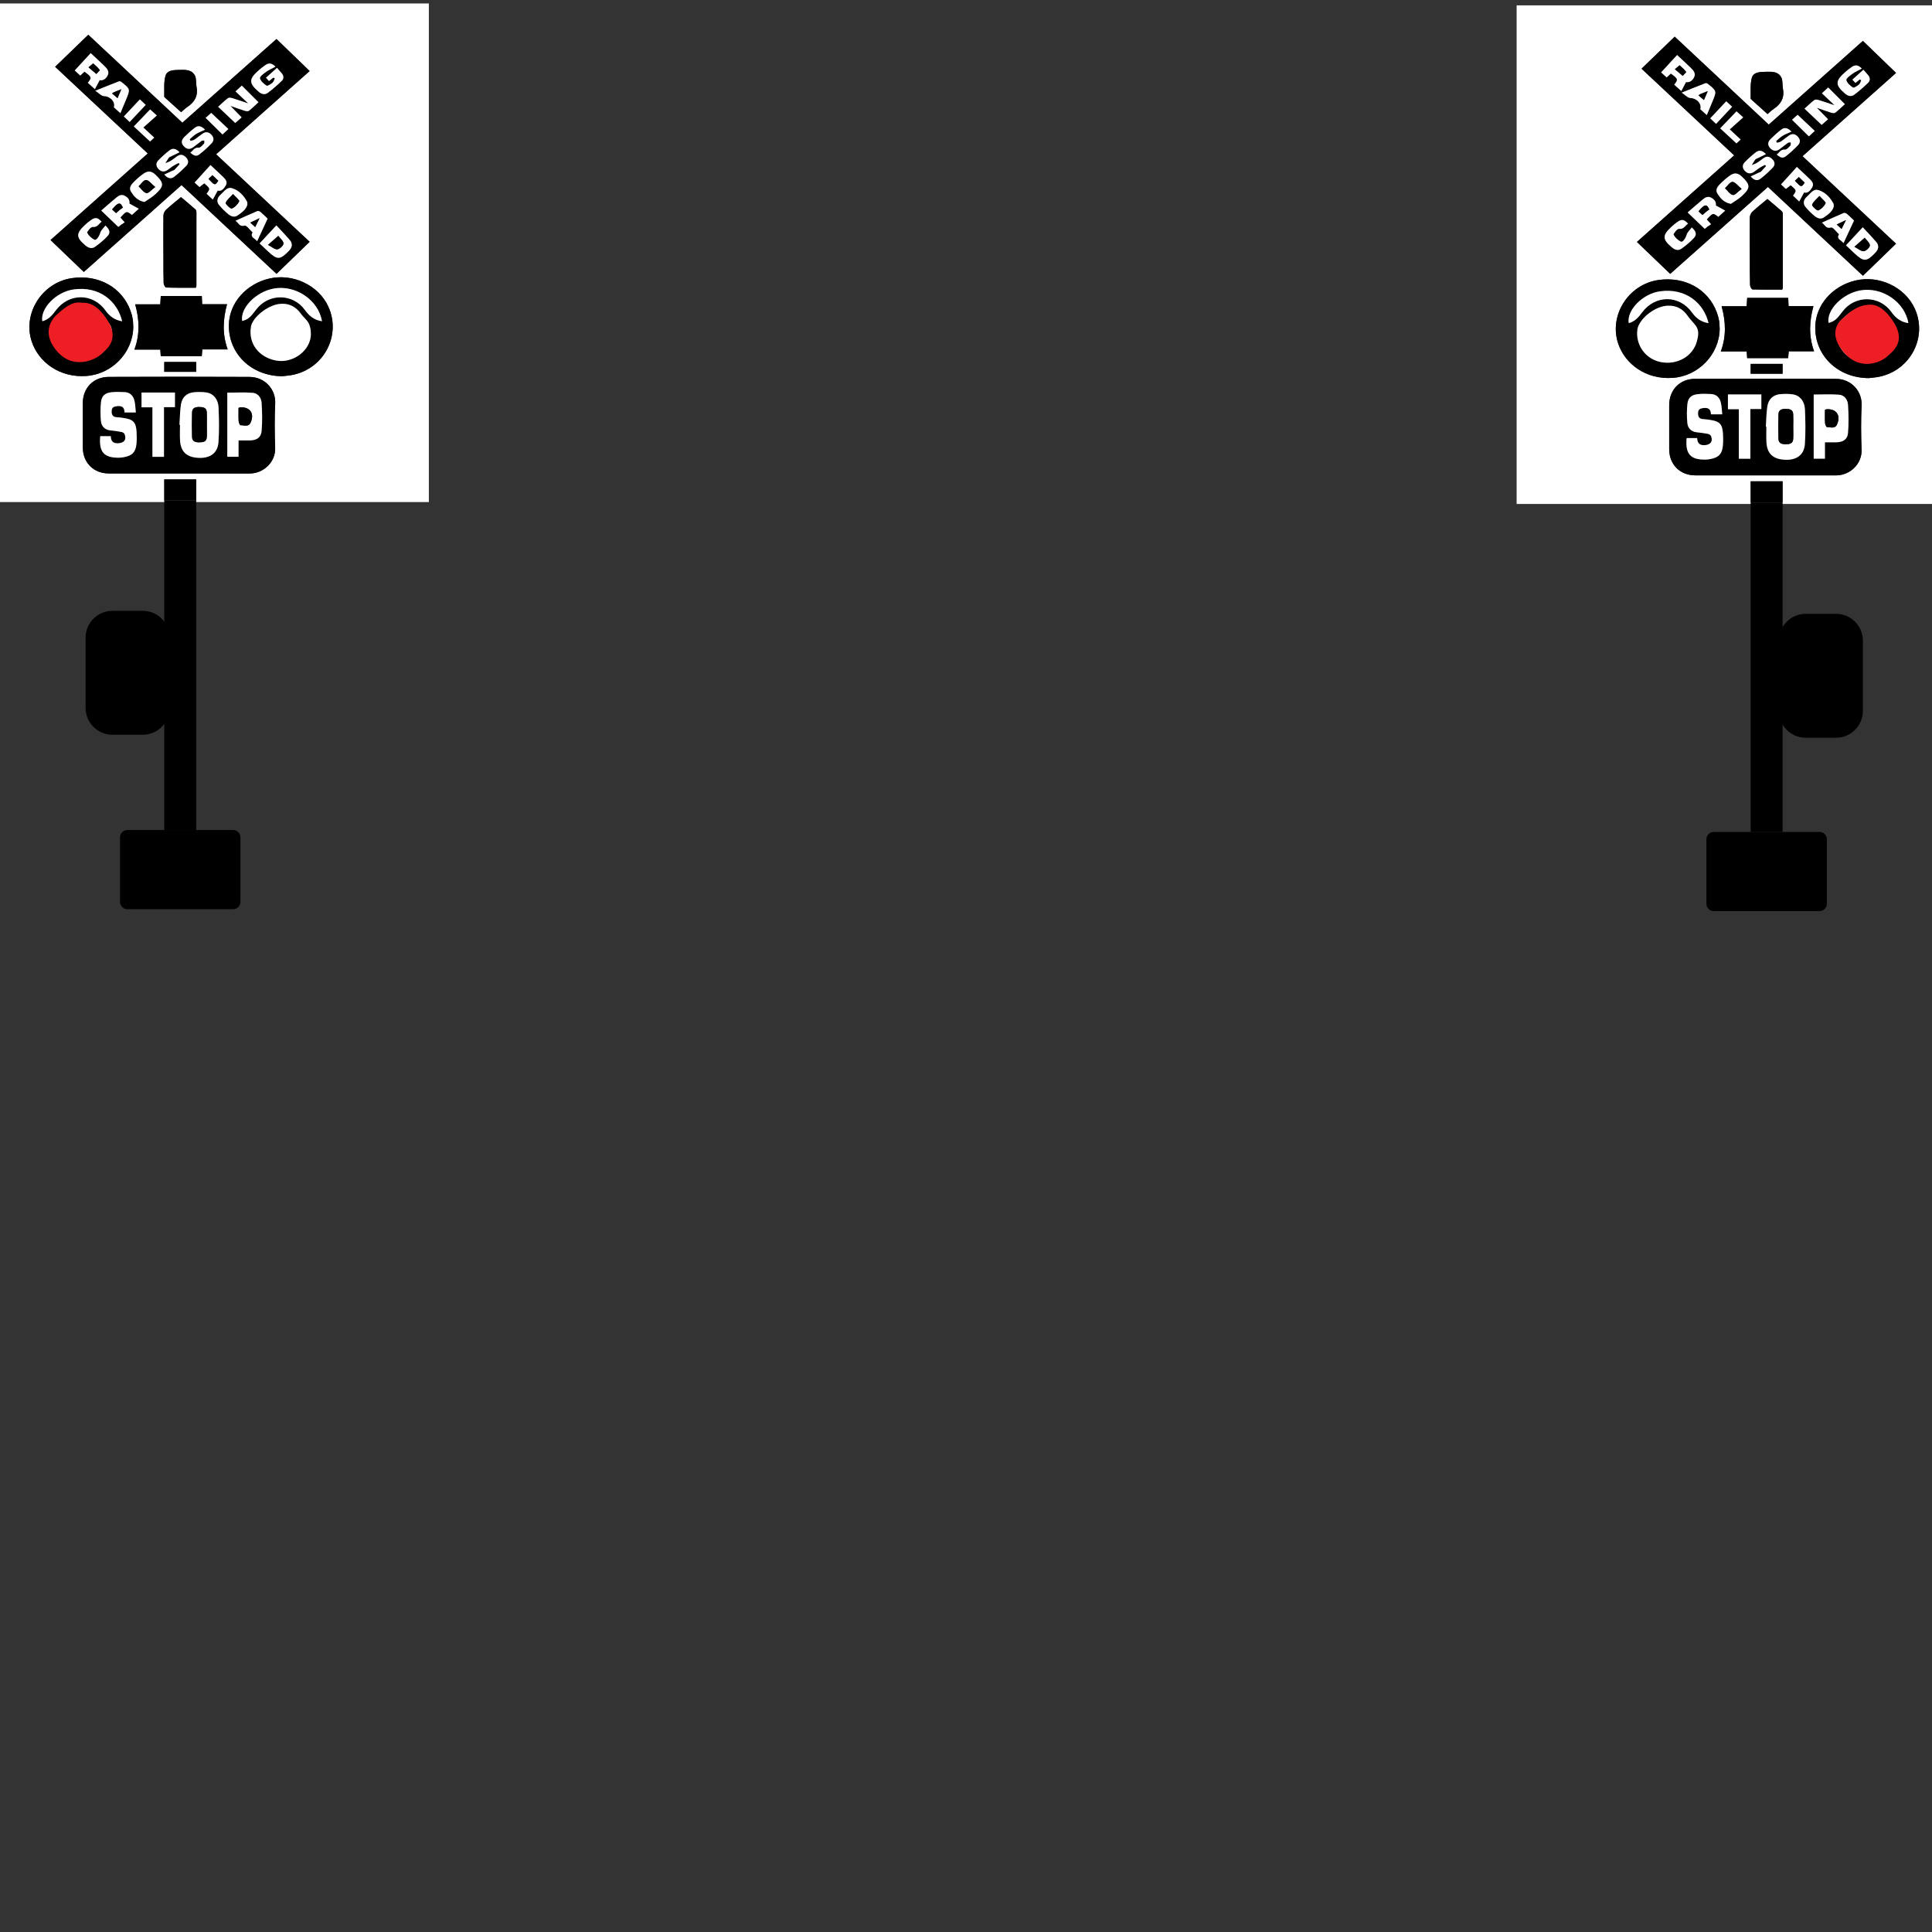 <?xml version="1.0" encoding="utf-8"?>
<!-- Generator: Adobe Illustrator 19.1.0, SVG Export Plug-In . SVG Version: 6.00 Build 0)  -->
<svg version="1.1" xmlns="http://www.w3.org/2000/svg" xmlns:xlink="http://www.w3.org/1999/xlink" x="0px" y="0px"
	 viewBox="0 0 360 360" style="enable-background:new 0 0 360 360;" xml:space="preserve">
<rect x="0" y="0" width="360" height="360" fill="#333333" stroke="none"/>
<style type="text/css">
	.st0{fill:#FFFFFF;}
	.st1{display:none;}
	.st2{display:inline;fill:#ED1F24;}
	.st3{fill:#ED1F24;}
	.st4{display:none;fill:#ED1F24;}
	.st5{display:inline;}
	.st6{fill:#898989;}
</style>
<g id="No_Lights_Crossing">
	<g id="Layer_1">
		<g>
			<g>
				<g>
					<path class="st0" d="M375.512,93.906c-30.97,0-61.94,0-92.91,0c0-30.97,0-61.94,0-92.91c30.97,0,61.94,0,92.91,0
						C375.512,31.966,375.512,62.936,375.512,93.906z M353.298,45.41c-5.83-5.455-11.606-10.86-17.426-16.307
						c5.837-5.196,11.609-10.334,17.429-15.514c-2.106-2.035-4.119-3.978-6.177-5.967
						c-5.752,5.115-11.62,10.334-17.541,15.6c-5.858-5.477-11.681-10.921-17.529-16.389
						c-2.052,1.983-4.083,3.946-6.175,5.968c5.771,5.399,11.485,10.745,17.263,16.151
						c-6.039,5.375-12.053,10.727-18.122,16.128c2.095,2.01,4.128,3.96,6.199,5.948
						c5.988-5.324,12.086-10.747,18.211-16.194c5.921,5.535,11.785,11.018,17.698,16.546
						C349.197,49.378,351.223,47.417,353.298,45.41z M328.949,88.579c4.379,0,8.758-0.011,13.136,0.004
						c2.672,0.009,4.883-2.186,4.79-4.753c-0.101-2.772-0.123-5.556,0.007-8.326
						c0.116-2.469-1.784-4.901-4.821-4.917c-8.729-0.044-17.458-0.037-26.187-0.003
						c-2.873,0.011-4.833,2.055-4.843,4.901c-0.011,2.748-0.013,5.495,0.001,8.242
						c0.014,2.85,2.025,4.848,4.866,4.85C320.248,88.582,324.599,88.579,328.949,88.579z M320.796,57.062
						c0.786,2.874,0.895,5.6-0.147,8.43c1.698,0,3.255,0,4.823,0c0.033,0.481,0.058,0.845,0.085,1.24
						c2.563,0,5.091,0,7.637,0c0.039-0.437,0.073-0.818,0.114-1.273c1.577,0,3.083,0,4.724,0
						c-1.025-2.812-0.906-5.555-0.124-8.417c-1.62,0-3.117,0-4.632,0c-0.027-0.582-0.049-1.053-0.072-1.532
						c-2.604,0-5.108,0-7.642,0c-0.033,0.522-0.062,0.995-0.097,1.552C323.939,57.062,322.462,57.062,320.796,57.062z
						 M320.436,61.31c-0.032-0.513-0.02-1.032-0.107-1.536c-0.091-0.529-0.238-1.057-0.425-1.561
						c-1.609-4.342-5.965-6.75-10.891-6.036c-5.582,0.809-9.254,6.606-7.486,11.851
						c1.292,3.834,5.203,6.727,10.149,6.383C316.451,70.081,320.359,66.088,320.436,61.31z M348.212,70.454
						c0.472-0.061,1.245-0.108,1.996-0.265c5.807-1.212,9.003-7.404,6.574-12.705
						c-1.829-3.99-6.64-6.263-11.043-5.217c-4.309,1.024-7.392,4.551-7.489,8.569
						C338.12,66.187,342.387,70.432,348.212,70.454z M332.09,53.966c0.06-0.18,0.109-0.259,0.109-0.337
						c0.007-4.575,0.011-9.151,0.004-13.726c-0-0.181-0.063-0.424-0.188-0.534
						c-0.87-0.769-1.765-1.51-2.685-2.288c-0.973,0.813-1.918,1.551-2.792,2.365
						c-0.269,0.251-0.479,0.709-0.484,1.075c-0.033,2.659-0.007,5.318,0.002,7.978
						c0.005,1.544-0.012,3.089,0.04,4.631c0.01,0.284,0.295,0.794,0.466,0.8
						C328.411,53.988,330.262,53.966,332.09,53.966z M329.356,21.256c0.425-0.363,0.746-0.7,1.124-0.949
						c1.377-0.907,2.073-2.095,1.74-3.791c-0.136-0.691,0.006-1.496-0.299-2.083
						c-0.607-1.169-1.855-1.075-2.961-1.054c-0.999,0.019-2.243,0.039-2.539,1.154
						c-0.319,1.202-0.177,2.528-0.214,3.801c-0.003,0.106,0.154,0.23,0.258,0.324
						C327.417,19.517,328.373,20.373,329.356,21.256z M332.163,93.612c0-1.431,0-2.674,0-3.928
						c-2.022,0-3.995,0-5.956,0c0,1.341,0,2.611,0,3.928C328.223,93.612,330.172,93.612,332.163,93.612z
						 M332.161,67.801c-2.022,0-3.993,0-5.951,0c0,0.664,0,1.246,0,1.834c2.022,0,3.975,0,5.951,0
						C332.161,68.999,332.161,68.415,332.161,67.801z"/>
					<path d="M353.298,45.41c-2.075,2.008-4.101,3.968-6.17,5.971c-5.913-5.528-11.778-11.011-17.698-16.546
						c-6.125,5.447-12.223,10.87-18.211,16.194c-2.072-1.988-4.104-3.938-6.199-5.948
						c6.069-5.402,12.082-10.753,18.122-16.128c-5.778-5.406-11.492-10.752-17.263-16.151
						c2.092-2.022,4.123-3.985,6.175-5.968c5.848,5.468,11.671,10.912,17.529,16.389
						c5.921-5.266,11.79-10.485,17.541-15.6c2.058,1.988,4.071,3.932,6.177,5.967
						c-5.819,5.18-11.592,10.318-17.429,15.514C341.692,34.549,347.468,39.954,353.298,45.41z M341.849,19.619
						c-1.151-0.385-2.058-0.706-2.978-0.984c-0.246-0.074-0.616-0.13-0.783-0.003
						c-0.626,0.477-1.192,1.033-1.844,1.615c1.099,1.042,2.131,2.02,3.192,3.026
						c0.328-0.288,0.706-0.62,1.193-1.048c-0.743-0.762-1.416-1.453-2.089-2.143
						c0.869,0.303,1.748,0.628,2.64,0.909c0.247,0.078,0.624,0.14,0.789,0.012
						c0.643-0.499,1.224-1.077,1.799-1.598c-1.077-1.075-2.08-2.076-3.111-3.104
						c-0.357,0.329-0.725,0.668-1.173,1.081C340.263,18.119,340.963,18.781,341.849,19.619z M311.344,13.703
						c1.357,0.996,1.395,1.12,0.619,2.072c0.389,0.351,0.78,0.703,1.32,1.189
						c0.323-0.607,0.587-1.105,0.891-1.677c0.589,0.141,1.156-0.22,1.491-0.879c0.365-0.718-0.1-1.262-0.574-1.727
						c-0.831-0.816-1.695-1.597-2.589-2.433c-0.997,1.084-1.973,2.145-2.977,3.236
						c0.247,0.225,0.634,0.578,1.036,0.945C310.851,14.162,311.078,13.95,311.344,13.703z M346.537,14.808
						c0.094,0.048,0.188,0.096,0.281,0.144c-0.139,0.275-0.214,0.629-0.433,0.806
						c-0.328,0.266-0.922,0.672-1.11,0.553c-0.521-0.328-1.108-0.846-1.233-1.389
						c-0.069-0.299,0.698-0.858,1.165-1.195c0.51-0.368,1.108-0.614,1.722-0.943
						c-0.689-0.743-1.274-0.714-1.856-0.322c-0.448,0.301-0.869,0.646-1.277,1
						c-1.861,1.618-1.848,2.405,0.034,4.009c0.515,0.439,1.133,0.581,1.65,0.2
						c0.931-0.685,1.804-1.461,2.638-2.265c0.412-0.397,0.362-0.943-0.013-1.401
						c-0.266-0.325-0.554-0.63-0.89-1.01c-0.707,0.634-1.359,1.218-2.052,1.84
						c0.202,0.224,0.381,0.421,0.562,0.621C346.051,15.196,346.294,15.002,346.537,14.808z M314.462,39.588
						c1.125,1.077,2.148,2.056,3.188,3.051c0.13-0.105,0.323-0.275,0.53-0.427
						c0.205-0.15,0.423-0.283,0.652-0.433c-0.362-0.405-0.583-0.652-0.798-0.893
						c1.142-1.264,1.142-1.264,2.148-0.482c0.367-0.331,0.742-0.669,1.285-1.159
						c-0.634-0.349-1.153-0.634-1.743-0.959c0.066-0.597-0.147-1.027-0.798-1.414
						c-0.595-0.354-1.117-0.142-1.573,0.233C316.387,37.9,315.453,38.732,314.462,39.588z M322.526,37.988
						c0.597-0.42,1.394-0.864,2.047-1.463c1.635-1.499,1.609-2.093,0.011-3.607
						c-0.71-0.672-1.35-0.801-2.161-0.258c-0.682,0.457-1.304,1.021-1.891,1.6
						c-0.494,0.487-0.97,1.111-0.512,1.82C320.555,36.908,321.167,37.724,322.526,37.988z M333.807,24.524
						c-0.749-0.802-1.355-0.794-1.911-0.361c-0.697,0.542-1.363,1.133-1.984,1.761
						c-0.489,0.495-0.621,1.072-0.07,1.67c0.537,0.583,1.113,0.662,1.746,0.209c0.534-0.382,1.035-0.811,1.572-1.189
						c0.127-0.089,0.34-0.056,0.514-0.079c-0.014,0.2,0.05,0.475-0.057,0.586
						c-0.294,0.304-0.68,0.78-0.992,0.753c-0.83-0.073-1.06,0.571-1.559,0.921
						c0.719,0.624,1.128,0.757,1.708,0.313c0.811-0.622,1.565-1.33,2.271-2.069
						c0.433-0.454,0.455-1.016-0.016-1.54c-0.501-0.557-1.058-0.664-1.673-0.251
						c-0.521,0.349-0.993,0.77-1.515,1.119c-0.204,0.137-0.482,0.163-0.727,0.239
						c-0.055-0.104-0.109-0.208-0.164-0.313c0.399-0.332,0.769-0.712,1.206-0.982
						C332.637,25.012,333.18,24.816,333.807,24.524z M329.062,28.725c-0.704-0.747-1.317-0.786-1.867-0.365
						c-0.746,0.57-1.448,1.209-2.101,1.883c-0.444,0.459-0.464,1.031-0.009,1.548
						c0.453,0.513,0.999,0.667,1.604,0.315c0.392-0.229,0.73-0.549,1.113-0.797
						c0.343-0.222,0.712-0.405,1.079-0.584c0.023-0.011,0.204,0.218,0.192,0.232
						c-0.311,0.36-0.634,0.71-0.965,1.052c-0.053,0.055-0.156,0.06-0.233,0.095
						c-0.528,0.242-1.055,0.485-1.66,0.763c0.63,0.756,1.252,0.868,1.809,0.447
						c0.814-0.615,1.573-1.318,2.281-2.055c0.462-0.48,0.491-1.044-0.048-1.59
						c-0.533-0.539-1.06-0.626-1.671-0.19c-0.396,0.282-0.769,0.599-1.182,0.851
						c-0.306,0.187-0.661,0.296-0.994,0.439c0.215-0.347,0.418-0.703,0.654-1.036
						c0.073-0.104,0.232-0.152,0.358-0.213C327.933,29.269,328.448,29.022,329.062,28.725z M336.17,35.863
						c0.682,0.209,1.173-0.361,1.525-0.986c0.359-0.639-0.098-1.145-0.537-1.573
						c-0.733-0.713-1.489-1.404-2.337-2.2c-1.009,1.114-1.975,2.181-2.957,3.266
						c0.246,0.226,0.579,0.532,0.91,0.837c0.334-0.259,0.62-0.48,0.895-0.693
						c1.144,0.981,1.144,0.981,0.432,1.937c0.333,0.317,0.673,0.639,1.154,1.096
						C335.588,36.933,335.86,36.433,336.17,35.863z M343.97,45.712c0.501,0.471,1.061,0.995,1.617,1.521
						c1.66,1.57,2.224,1.557,3.797-0.089c0.059-0.062,0.12-0.122,0.175-0.186
						c0.521-0.603,0.563-1.263,0.058-1.857c-0.787-0.927-1.64-1.798-2.52-2.751
						C345.948,43.586,344.982,44.624,343.97,45.712z M318.039,21.444c0.387-0.931,0.728-1.745,1.066-2.562
						c0.785-1.9,0.787-1.903-0.806-3.205c-0.133-0.109-0.374-0.227-0.502-0.178
						c-1.416,0.54-2.82,1.113-4.443,1.764c0.667,0.431,1.143,0.992,1.631,1.004
						c1.134,0.026,2.139,1.006,1.84,2.088C317.194,20.685,317.572,21.025,318.039,21.444z M341.705,38.431
						c-0.031-0.237-0.009-0.4-0.073-0.516c-0.623-1.135-1.48-2.057-2.722-2.474
						c-1.023-0.343-1.508,0.584-2.141,1.117c-0.087,0.073-0.164,0.159-0.241,0.243
						c-0.494,0.539-0.561,1.175-0.13,1.719c0.508,0.641,1.113,1.221,1.745,1.744
						c0.496,0.41,1.151,0.655,1.744,0.23C340.659,39.94,341.492,39.393,341.705,38.431z M315.247,42.378
						c-0.353,0.473-0.82,0.859-0.95,1.337c-0.14,0.514-0.696,1.499-1.097,1.308
						c-0.548-0.26-1.068-0.758-1.351-1.287c-0.087-0.162,0.687-1.128,0.991-1.092
						c0.927,0.112,1.164-0.612,1.703-0.977c-0.746-0.785-1.15-0.866-1.945-0.336
						c-0.424,0.283-0.817,0.621-1.191,0.97c-1.675,1.563-1.649,2.3,0.106,3.78
						c0.043,0.037,0.091,0.069,0.135,0.105c0.521,0.418,1.14,0.536,1.664,0.158
						c0.824-0.594,1.63-1.245,2.317-1.989C316.218,43.715,316.074,43.155,315.247,42.378z M339.483,41.485
						c0.596,0.407,0.717,1.181,1.712,0.908c0.349-0.096,0.975,0.812,1.474,1.261c-0.543,0.957,0.457,1.065,0.842,1.659
						c0.684-1.473,1.316-2.834,1.96-4.22c-0.457-0.434-0.875-0.864-1.332-1.246
						c-0.147-0.123-0.441-0.224-0.593-0.16C342.219,40.246,340.911,40.846,339.483,41.485z M323.571,20.745
						c-1.031,1.076-2.011,2.099-3.037,3.17c0.98,0.908,1.976,1.831,3.028,2.806
						c0.286-0.264,0.507-0.469,0.781-0.723c-0.683-0.635-1.265-1.176-2.03-1.888
						c0.836-0.746,1.657-1.478,2.512-2.241C324.394,21.482,324.035,21.161,323.571,20.745z M333.915,22.318
						c1.06,1.042,2.081,2.047,3.143,3.091c0.331-0.305,0.695-0.641,1.099-1.014
						c-1.109-1.043-2.14-2.014-3.197-3.009C334.662,21.652,334.285,21.989,333.915,22.318z M319.761,23.083
						c1.009-1.075,1.975-2.104,2.992-3.188c-0.274-0.257-0.655-0.616-1.09-1.024
						c-1.014,1.079-1.981,2.108-2.988,3.181C318.999,22.36,319.363,22.705,319.761,23.083z"/>
					<path d="M328.949,88.579c-4.35,0-8.7,0.003-13.051-0.001c-2.841-0.003-4.852-2-4.866-4.85
						c-0.014-2.747-0.011-5.495-0.001-8.242c0.011-2.846,1.97-4.89,4.843-4.901
						c8.729-0.034,17.458-0.041,26.187,0.003c3.037,0.015,4.937,2.448,4.821,4.917
						c-0.131,2.77-0.108,5.554-0.007,8.326c0.093,2.567-2.118,4.762-4.79,4.753
						C337.707,88.567,333.328,88.579,328.949,88.579z M329.041,79.513c0.034,0.002,0.067,0.003,0.101,0.005
						c0,0.972-0.049,1.948,0.01,2.916c0.118,1.948,1.081,2.962,2.937,3.19c2.448,0.301,4.07-0.706,4.222-2.871
						c0.152-2.16,0.109-4.341,0.011-6.507c-0.067-1.489-0.96-2.546-2.168-2.746
						c-0.775-0.128-1.589-0.125-2.376-0.061c-1.407,0.115-2.263,0.962-2.465,2.324
						C329.132,77,329.125,78.262,329.041,79.513z M320.913,77.207c-0.075-0.723-0.089-1.404-0.227-2.059
						c-0.206-0.98-0.779-1.668-1.849-1.725c-0.821-0.044-1.654-0.068-2.469,0.021
						c-1.186,0.13-1.816,0.662-1.943,1.814c-0.129,1.179-0.126,2.391-0.011,3.573
						c0.093,0.948,0.692,1.602,1.734,1.716c0.708,0.078,1.417,0.168,2.115,0.304
						c0.209,0.041,0.485,0.215,0.559,0.398c0.404,1-0.08,1.627-1.147,1.701
						c-1.006,0.07-1.412-0.406-1.431-1.318c-0.691,0-1.331,0-1.962,0c-0.282,2.964,0.709,4.064,3.556,4.008
						c0.283-0.006,0.569-0.046,0.848-0.097c1.578-0.29,2.224-0.97,2.353-2.569c0.059-0.738,0.053-1.488,0.005-2.227
						c-0.11-1.704-0.635-2.245-2.336-2.492c-0.423-0.061-0.848-0.138-1.274-0.151
						c-0.761-0.024-1.053-0.391-1.029-1.142c0.023-0.734,0.436-0.865,1.054-0.934
						c0.913-0.102,1.343,0.272,1.345,1.18C319.5,77.207,320.145,77.207,320.913,77.207z M340.05,82.42
						c0.814,0,1.468,0.011,2.121-0.002c1.247-0.025,2.076-0.537,2.178-1.734c0.149-1.749,0.117-3.525-0.001-5.279
						c-0.061-0.913-0.658-1.775-1.642-1.855c-1.577-0.128-3.171-0.034-4.749-0.034c0,4.02,0,7.982,0,11.953
						c0.706,0,1.354,0,2.093,0C340.05,84.465,340.05,83.501,340.05,82.42z M324.004,76.248c0,3.167,0,6.186,0,9.23
						c0.732,0,1.382,0,2.153,0c0-3.075,0-6.117,0-9.26c0.76,0,1.401,0,2.044,0c0-0.974,0-1.843,0-2.721
						c-2.109,0-4.155,0-6.228,0c0,0.922,0,1.793,0,2.751C322.634,76.248,323.249,76.248,324.004,76.248z"/>
					<path d="M320.796,57.062c1.665,0,3.143,0,4.669,0c0.035-0.557,0.064-1.03,0.097-1.552c2.534,0,5.038,0,7.642,0
						c0.022,0.479,0.045,0.95,0.072,1.532c1.516,0,3.013,0,4.632,0c-0.782,2.862-0.901,5.605,0.124,8.417
						c-1.641,0-3.147,0-4.724,0c-0.041,0.455-0.075,0.836-0.114,1.273c-2.547,0-5.074,0-7.637,0
						c-0.027-0.395-0.052-0.759-0.085-1.24c-1.568,0-3.125,0-4.823,0C321.691,62.662,321.583,59.936,320.796,57.062z"
						/>
					<path d="M320.436,61.31c-0.077,4.778-3.985,8.77-8.76,9.102c-4.946,0.343-8.857-2.55-10.149-6.383
						c-1.768-5.245,1.904-11.042,7.486-11.851c4.927-0.714,9.282,1.694,10.891,6.036
						c0.187,0.504,0.334,1.032,0.425,1.561C320.416,60.278,320.404,60.798,320.436,61.31z M310.876,56.962
						c-2.253-0.007-5.095,2.112-5.71,4.121c-0.033,0.108-0.049,0.223-0.063,0.335
						c-0.365,2.882,1.507,5.48,4.354,6.047c3.043,0.606,5.996-1.069,6.735-3.871
						c0.253-0.959,0.459-1.977-0.195-2.876c-0.468-0.643-1.069-1.192-1.515-1.848
						C313.56,57.515,312.296,56.916,310.876,56.962z M318.363,60.215c-0.86-3.691-4.205-6.611-9.053-5.931
						c-3.254,0.456-6.229,3.541-5.822,5.928c1.132-0.29,1.832-1.1,2.484-1.984
						c2.449-3.322,6.943-3.315,9.32,0.019C316.039,59.295,316.988,60.001,318.363,60.215z"/>
					<path d="M348.212,70.454c-5.825-0.022-10.093-4.267-9.963-9.617c0.098-4.018,3.18-7.545,7.489-8.569
						c4.403-1.046,9.215,1.226,11.043,5.217c2.429,5.301-0.767,11.492-6.574,12.705
						C349.458,70.346,348.684,70.393,348.212,70.454z M348.117,56.962c-2.215-0.007-5.197,2.204-5.725,4.106
						c-0.023,0.082-0.018,0.17-0.032,0.255c-0.496,3.038,1.473,5.626,4.731,6.218
						c2.837,0.516,5.926-1.491,6.383-4.27c0.134-0.816,0.029-1.771-0.282-2.533
						c-0.298-0.729-1.052-1.258-1.526-1.93C350.743,57.503,349.503,56.911,348.117,56.962z M355.599,60.208
						c-0.663-3.97-4.926-6.817-8.981-6.093c-3.328,0.594-6.33,3.686-5.885,6.059
						c1.099-0.325,1.472-0.629,2.579-2.109c2.32-3.102,6.877-3.074,9.12,0.071
						C353.208,59.223,354.155,60.006,355.599,60.208z"/>
					<path d="M332.09,53.966c-1.829,0-3.68,0.022-5.528-0.036c-0.171-0.005-0.456-0.516-0.466-0.8
						c-0.052-1.542-0.035-3.087-0.04-4.631c-0.009-2.659-0.035-5.319-0.002-7.978
						c0.004-0.366,0.215-0.825,0.484-1.075c0.874-0.814,1.819-1.552,2.792-2.365
						c0.92,0.778,1.815,1.52,2.685,2.288c0.125,0.111,0.188,0.353,0.188,0.534
						c0.007,4.575,0.002,9.151-0.004,13.726C332.199,53.707,332.15,53.786,332.09,53.966z"/>
					<path d="M329.356,21.256c-0.984-0.883-1.94-1.738-2.891-2.599c-0.103-0.093-0.261-0.218-0.258-0.324
						c0.037-1.273-0.105-2.599,0.214-3.801c0.296-1.114,1.54-1.134,2.539-1.154
						c1.107-0.021,2.354-0.115,2.961,1.054c0.305,0.587,0.164,1.391,0.299,2.083
						c0.333,1.696-0.364,2.884-1.74,3.791C330.102,20.556,329.781,20.892,329.356,21.256z"/>
					<path d="M332.163,93.612c-1.991,0-3.941,0-5.956,0c0-1.316,0-2.587,0-3.928c1.961,0,3.933,0,5.956,0
						C332.163,90.938,332.163,92.181,332.163,93.612z"/>
					<path d="M332.161,67.801c0,0.614,0,1.197,0,1.834c-1.976,0-3.929,0-5.951,0c0-0.588,0-1.17,0-1.834
						C328.169,67.801,330.139,67.801,332.161,67.801z"/>
					<path class="st0" d="M341.849,19.619c-0.886-0.838-1.586-1.5-2.365-2.237c0.448-0.413,0.816-0.752,1.173-1.081
						c1.031,1.029,2.034,2.029,3.111,3.104c-0.575,0.522-1.156,1.099-1.799,1.598
						c-0.165,0.128-0.542,0.065-0.789-0.012c-0.892-0.281-1.771-0.606-2.64-0.909
						c0.673,0.69,1.346,1.381,2.089,2.143c-0.486,0.427-0.865,0.759-1.193,1.048
						c-1.061-1.006-2.093-1.984-3.192-3.026c0.651-0.583,1.217-1.139,1.844-1.615
						c0.167-0.127,0.537-0.071,0.783,0.003C339.791,18.913,340.698,19.234,341.849,19.619z"/>
					<path class="st0" d="M311.344,13.703c-0.266,0.247-0.494,0.458-0.782,0.726c-0.402-0.367-0.789-0.72-1.036-0.945
						c1.004-1.092,1.98-2.153,2.977-3.236c0.893,0.836,1.758,1.617,2.589,2.433c0.474,0.465,0.939,1.009,0.574,1.727
						c-0.335,0.659-0.902,1.02-1.491,0.879c-0.304,0.573-0.568,1.07-0.891,1.677c-0.54-0.487-0.931-0.839-1.32-1.189
						C312.739,14.823,312.701,14.699,311.344,13.703z M312.964,12.166c-0.326,0.273-0.58,0.485-0.874,0.73
						c0.546,0.461,0.989,0.835,1.462,1.235c0.261-0.278,0.448-0.477,0.659-0.701
						c-0.178-0.212-0.309-0.395-0.466-0.551C313.506,12.642,313.248,12.424,312.964,12.166z"/>
					<path class="st0" d="M346.537,14.808c-0.243,0.194-0.486,0.388-0.813,0.648
						c-0.18-0.199-0.359-0.397-0.562-0.621c0.693-0.622,1.345-1.206,2.052-1.84
						c0.336,0.38,0.625,0.685,0.89,1.01c0.375,0.459,0.425,1.004,0.013,1.401
						c-0.833,0.804-1.706,1.579-2.638,2.265c-0.517,0.381-1.135,0.239-1.65-0.2
						c-1.882-1.604-1.895-2.391-0.034-4.009c0.408-0.354,0.83-0.699,1.277-1
						c0.582-0.392,1.167-0.421,1.856,0.322c-0.614,0.329-1.212,0.575-1.722,0.943
						c-0.466,0.337-1.234,0.896-1.165,1.195c0.125,0.543,0.713,1.062,1.233,1.389
						c0.188,0.118,0.782-0.287,1.11-0.553c0.218-0.177,0.293-0.531,0.433-0.806
						C346.725,14.904,346.631,14.856,346.537,14.808z"/>
					<path class="st0" d="M314.462,39.588c0.992-0.855,1.926-1.688,2.891-2.482c0.456-0.375,0.979-0.587,1.573-0.233
						c0.651,0.388,0.864,0.817,0.798,1.414c0.591,0.325,1.109,0.61,1.743,0.959
						c-0.543,0.49-0.918,0.828-1.285,1.159c-1.007-0.781-1.007-0.781-2.148,0.482
						c0.215,0.241,0.436,0.488,0.798,0.893c-0.228,0.151-0.447,0.283-0.652,0.433c-0.207,0.152-0.4,0.322-0.53,0.427
						C316.61,41.644,315.586,40.664,314.462,39.588z M318.496,39.045c-0.419-1.105-0.935-1.013-2.002,0.344
						c0.239,0.219,0.479,0.439,0.735,0.673c0.284-0.252,0.49-0.448,0.71-0.625
						C318.118,39.293,318.314,39.172,318.496,39.045z"/>
					<path class="st0" d="M322.526,37.988c-1.359-0.264-1.97-1.081-2.505-1.908c-0.458-0.709,0.018-1.333,0.512-1.82
						c0.587-0.579,1.208-1.143,1.891-1.6c0.811-0.543,1.451-0.415,2.161,0.258c1.598,1.514,1.624,2.108-0.011,3.607
						C323.919,37.124,323.123,37.568,322.526,37.988z M324.525,35.205c-0.704-0.579-1.193-1.292-1.709-1.312
						c-0.446-0.017-0.922,0.753-1.385,1.175c0.48,0.449,0.907,1.143,1.457,1.262
						C323.276,36.412,323.832,35.711,324.525,35.205z"/>
					<path class="st0" d="M333.807,24.524c-0.627,0.292-1.17,0.489-1.651,0.786c-0.437,0.271-0.807,0.651-1.206,0.982
						c0.055,0.104,0.109,0.208,0.164,0.313c0.244-0.076,0.523-0.103,0.727-0.239
						c0.521-0.349,0.994-0.77,1.515-1.119c0.615-0.412,1.172-0.306,1.673,0.251
						c0.471,0.524,0.449,1.086,0.016,1.54c-0.706,0.74-1.46,1.448-2.271,2.069
						c-0.579,0.444-0.988,0.311-1.708-0.313c0.499-0.35,0.729-0.994,1.559-0.921
						c0.311,0.028,0.698-0.449,0.992-0.753c0.107-0.11,0.043-0.386,0.057-0.586
						c-0.174,0.023-0.387-0.01-0.514,0.079c-0.537,0.378-1.038,0.807-1.572,1.189
						c-0.633,0.453-1.209,0.373-1.746-0.209c-0.551-0.598-0.419-1.174,0.07-1.67
						c0.621-0.628,1.287-1.219,1.984-1.761C332.453,23.73,333.058,23.722,333.807,24.524z"/>
					<path class="st0" d="M329.062,28.725c-0.614,0.297-1.129,0.544-1.64,0.796c-0.126,0.062-0.284,0.11-0.358,0.213
						c-0.236,0.333-0.439,0.689-0.654,1.036c0.333-0.144,0.688-0.252,0.994-0.439
						c0.413-0.252,0.786-0.57,1.182-0.851c0.612-0.436,1.138-0.35,1.671,0.19
						c0.539,0.546,0.51,1.11,0.048,1.59c-0.708,0.737-1.467,1.44-2.281,2.055
						c-0.557,0.421-1.179,0.309-1.809-0.447c0.604-0.278,1.132-0.522,1.66-0.763
						c0.077-0.035,0.179-0.04,0.233-0.095c0.331-0.342,0.654-0.692,0.965-1.052
						c0.012-0.014-0.169-0.243-0.192-0.232c-0.367,0.18-0.736,0.363-1.079,0.584
						c-0.383,0.247-0.72,0.568-1.113,0.797c-0.605,0.352-1.151,0.199-1.604-0.315
						c-0.455-0.517-0.435-1.089,0.009-1.548c0.653-0.675,1.355-1.314,2.101-1.883
						C327.745,27.939,328.358,27.978,329.062,28.725z"/>
					<path class="st0" d="M336.17,35.863c-0.311,0.57-0.583,1.07-0.916,1.683c-0.481-0.457-0.821-0.779-1.154-1.096
						c0.712-0.956,0.712-0.956-0.432-1.937c-0.276,0.213-0.561,0.434-0.895,0.693
						c-0.331-0.305-0.664-0.611-0.91-0.837c0.982-1.085,1.948-2.152,2.957-3.266
						c0.849,0.796,1.604,1.487,2.337,2.2c0.439,0.427,0.897,0.934,0.537,1.573
						C337.344,35.502,336.852,36.072,336.17,35.863z M335.187,32.99c-0.249,0.237-0.49,0.466-0.73,0.695
						c1.18,1.252,1.18,1.252,1.819,0.352C335.939,33.712,335.594,33.381,335.187,32.99z"/>
					<path class="st0" d="M343.97,45.712c1.012-1.088,1.978-2.126,3.128-3.363c0.88,0.954,1.732,1.824,2.52,2.751
						c0.504,0.594,0.463,1.254-0.058,1.857c-0.056,0.065-0.116,0.125-0.175,0.186
						c-1.573,1.646-2.137,1.659-3.797,0.089C345.031,46.707,344.471,46.183,343.97,45.712z M347.459,44.304
						c-0.684,0.599-1.209,1.06-1.913,1.677c0.7,0.36,1.246,0.872,1.739,0.826
						c0.438-0.042,1.153-0.715,1.139-1.088C348.406,45.228,347.796,44.758,347.459,44.304z"/>
					<path class="st0" d="M318.039,21.444c-0.467-0.419-0.846-0.759-1.214-1.09c0.299-1.082-0.706-2.062-1.84-2.088
						c-0.489-0.011-0.965-0.573-1.631-1.004c1.624-0.651,3.027-1.223,4.443-1.764
						c0.129-0.049,0.369,0.069,0.502,0.178c1.593,1.302,1.591,1.306,0.806,3.205
						C318.768,19.699,318.427,20.514,318.039,21.444z M316.486,17.767c0.334,0.283,0.644,0.547,1.019,0.866
						c0.247-0.579,0.445-1.043,0.705-1.65c-0.588,0.234-0.985,0.387-1.377,0.552
						C316.729,17.578,316.643,17.66,316.486,17.767z"/>
					<path class="st0" d="M341.705,38.431c-0.213,0.962-1.046,1.509-1.819,2.064c-0.592,0.425-1.248,0.179-1.744-0.23
						c-0.632-0.523-1.237-1.103-1.745-1.744c-0.43-0.543-0.364-1.179,0.13-1.719
						c0.077-0.084,0.154-0.17,0.241-0.243c0.633-0.533,1.118-1.46,2.141-1.117
						c1.242,0.417,2.099,1.339,2.722,2.474C341.696,38.031,341.675,38.194,341.705,38.431z M339.029,36.513
						c-0.56,0.62-1.147,1.058-1.372,1.636c-0.077,0.199,0.91,1.151,1.131,1.062
						c0.57-0.229,1.116-0.783,1.387-1.345C340.269,37.673,339.521,37.073,339.029,36.513z"/>
					<path class="st0" d="M315.247,42.378c0.827,0.777,0.972,1.337,0.382,1.976c-0.686,0.744-1.492,1.395-2.317,1.989
						c-0.524,0.378-1.143,0.261-1.664-0.158c-0.044-0.036-0.092-0.068-0.135-0.105
						c-1.756-1.48-1.781-2.216-0.106-3.78c0.374-0.349,0.767-0.687,1.191-0.97
						c0.794-0.53,1.199-0.449,1.945,0.336c-0.539,0.366-0.775,1.089-1.703,0.977
						c-0.303-0.037-1.077,0.929-0.991,1.092c0.283,0.529,0.803,1.028,1.351,1.287
						c0.401,0.19,0.957-0.794,1.097-1.308C314.427,43.237,314.893,42.851,315.247,42.378z"/>
					<path class="st0" d="M339.483,41.485c1.428-0.639,2.737-1.238,4.063-1.798c0.153-0.064,0.447,0.037,0.593,0.16
						c0.457,0.383,0.875,0.812,1.332,1.246c-0.644,1.387-1.276,2.747-1.96,4.22
						c-0.385-0.593-1.385-0.702-0.842-1.659c-0.499-0.45-1.125-1.357-1.474-1.261
						C340.2,42.666,340.078,41.892,339.483,41.485z M343.963,41.015c-0.702,0.333-1.163,0.551-1.722,0.816
						c0.36,0.326,0.605,0.547,0.911,0.824C343.408,42.137,343.629,41.691,343.963,41.015z"/>
					<path class="st0" d="M323.571,20.745c0.464,0.416,0.822,0.737,1.254,1.124c-0.855,0.763-1.676,1.495-2.512,2.241
						c0.765,0.712,1.348,1.253,2.03,1.888c-0.274,0.254-0.495,0.459-0.781,0.723
						c-1.052-0.975-2.049-1.898-3.028-2.806C321.56,22.844,322.54,21.821,323.571,20.745z"/>
					<path class="st0" d="M333.915,22.318c0.369-0.329,0.747-0.666,1.045-0.932c1.057,0.995,2.088,1.966,3.197,3.009
						c-0.404,0.372-0.768,0.708-1.099,1.014C335.996,24.365,334.975,23.36,333.915,22.318z"/>
					<path class="st0" d="M319.761,23.083c-0.399-0.379-0.762-0.724-1.086-1.031c1.008-1.073,1.974-2.102,2.988-3.181
						c0.434,0.408,0.816,0.767,1.09,1.024C321.736,20.979,320.77,22.008,319.761,23.083z"/>
					<path class="st0" d="M329.041,79.513c0.084-1.251,0.09-2.513,0.273-3.75c0.201-1.361,1.058-2.209,2.465-2.324
						c0.787-0.064,1.601-0.067,2.376,0.061c1.208,0.2,2.101,1.257,2.168,2.746c0.097,2.166,0.14,4.348-0.011,6.507
						c-0.152,2.165-1.774,3.172-4.222,2.871c-1.855-0.228-2.818-1.243-2.937-3.19
						c-0.059-0.969-0.01-1.944-0.01-2.916C329.109,79.516,329.075,79.515,329.041,79.513z M334.146,79.579
						c0-0.8,0.032-1.601-0.009-2.398c-0.045-0.889-0.688-0.984-1.406-0.991c-0.711-0.006-1.311,0.171-1.337,0.976
						c-0.049,1.54-0.047,3.083-0.002,4.623c0.023,0.806,0.606,0.99,1.326,0.983
						c0.714-0.007,1.365-0.07,1.418-0.966C334.18,81.066,334.145,80.322,334.146,79.579z"/>
					<path class="st0" d="M320.913,77.207c-0.768,0-1.413,0-2.109,0c-0.001-0.908-0.431-1.282-1.345-1.18
						c-0.618,0.069-1.031,0.2-1.054,0.934c-0.023,0.751,0.268,1.118,1.029,1.142
						c0.426,0.013,0.851,0.089,1.274,0.151c1.7,0.247,2.226,0.788,2.336,2.492
						c0.048,0.74,0.054,1.489-0.005,2.227c-0.129,1.599-0.775,2.279-2.353,2.569
						c-0.279,0.051-0.565,0.091-0.848,0.097c-2.847,0.056-3.839-1.043-3.556-4.008c0.632,0,1.272,0,1.962,0
						c0.02,0.912,0.425,1.387,1.431,1.318c1.067-0.074,1.551-0.701,1.147-1.701
						c-0.074-0.183-0.35-0.357-0.559-0.398c-0.698-0.136-1.407-0.226-2.115-0.304
						c-1.042-0.114-1.641-0.768-1.734-1.716c-0.115-1.181-0.119-2.394,0.011-3.573
						c0.126-1.153,0.756-1.685,1.943-1.814c0.815-0.089,1.648-0.065,2.469-0.021
						c1.069,0.057,1.643,0.745,1.849,1.725C320.824,75.802,320.838,76.484,320.913,77.207z"/>
					<path class="st0" d="M340.05,82.42c0,1.081,0,2.045,0,3.049c-0.739,0-1.387,0-2.093,0c0-3.971,0-7.933,0-11.953
						c1.578,0,3.173-0.093,4.749,0.034c0.984,0.08,1.581,0.942,1.642,1.855c0.117,1.754,0.149,3.53,0.001,5.279
						c-0.102,1.197-0.931,1.71-2.178,1.734C341.517,82.431,340.864,82.42,340.05,82.42z M340.053,76.352
						c0,0.826-0.031,1.648,0.017,2.466c0.016,0.275,0.235,0.768,0.357,0.767c0.637-0.007,1.46,0.36,1.845-0.439
						c0.819-1.698-0.066-3.002-1.907-2.893C340.312,76.256,340.26,76.285,340.053,76.352z"/>
					<path class="st0" d="M324.004,76.248c-0.755,0-1.37,0-2.03,0c0-0.957,0-1.829,0-2.751c2.073,0,4.119,0,6.228,0
						c0,0.878,0,1.747,0,2.721c-0.643,0-1.285,0-2.044,0c0,3.143,0,6.185,0,9.26c-0.771,0-1.421,0-2.153,0
						C324.004,82.434,324.004,79.415,324.004,76.248z"/>
					<path class="st0" d="M310.876,56.962c1.42-0.045,2.684,0.553,3.606,1.908c0.447,0.656,1.048,1.204,1.515,1.848
						c0.653,0.899,0.448,1.917,0.195,2.876c-0.74,2.802-3.692,4.476-6.735,3.871
						c-2.847-0.567-4.718-3.164-4.354-6.047c0.014-0.113,0.03-0.227,0.063-0.335
						C305.781,59.074,308.623,56.955,310.876,56.962z"/>
					<path class="st0" d="M318.363,60.215c-1.375-0.215-2.325-0.92-3.071-1.968c-2.377-3.335-6.871-3.342-9.32-0.019
						c-0.651,0.884-1.351,1.694-2.484,1.984c-0.407-2.386,2.568-5.471,5.822-5.928
						C314.158,53.604,317.503,56.524,318.363,60.215z"/>
					<path class="st0" d="M348.117,56.962c1.386-0.051,2.626,0.541,3.548,1.847c0.475,0.672,1.228,1.201,1.526,1.93
						c0.312,0.762,0.417,1.717,0.282,2.533c-0.457,2.779-3.547,4.785-6.383,4.27
						c-3.257-0.592-5.227-3.181-4.731-6.218c0.014-0.084,0.009-0.173,0.032-0.255
						C342.92,59.165,345.902,56.955,348.117,56.962z"/>
					<path class="st0" d="M355.599,60.208c-1.444-0.202-2.391-0.985-3.167-2.072c-2.243-3.146-6.801-3.173-9.12-0.071
						c-1.107,1.48-1.479,1.784-2.579,2.109c-0.446-2.373,2.557-5.465,5.885-6.059
						C350.673,53.39,354.936,56.238,355.599,60.208z"/>
					<path d="M312.964,12.166c0.284,0.257,0.542,0.476,0.781,0.713c0.158,0.156,0.288,0.339,0.466,0.551
						c-0.21,0.224-0.398,0.423-0.659,0.701c-0.474-0.4-0.917-0.774-1.462-1.235
						C312.384,12.651,312.638,12.439,312.964,12.166z"/>
					<path d="M318.496,39.045c-0.181,0.126-0.378,0.248-0.557,0.392c-0.22,0.177-0.426,0.373-0.71,0.625
						c-0.256-0.234-0.496-0.455-0.735-0.673C317.561,38.032,318.077,37.94,318.496,39.045z"/>
					<path d="M324.525,35.205c-0.693,0.506-1.249,1.208-1.637,1.124c-0.551-0.118-0.978-0.813-1.457-1.262
						c0.463-0.422,0.939-1.192,1.385-1.175C323.333,33.912,323.822,34.625,324.525,35.205z"/>
					<path d="M335.187,32.99c0.407,0.391,0.751,0.722,1.089,1.046c-0.639,0.9-0.639,0.9-1.819-0.352
						C334.697,33.456,334.938,33.227,335.187,32.99z"/>
					<path d="M347.459,44.304c0.337,0.454,0.947,0.924,0.965,1.415c0.014,0.372-0.701,1.046-1.139,1.088
						c-0.493,0.047-1.039-0.465-1.739-0.826C346.25,45.364,346.775,44.904,347.459,44.304z"/>
					<path d="M316.486,17.767c0.157-0.107,0.243-0.188,0.346-0.232c0.392-0.165,0.789-0.318,1.377-0.552
						c-0.259,0.607-0.457,1.071-0.705,1.65C317.13,18.314,316.82,18.05,316.486,17.767z"/>
					<path d="M339.029,36.513c0.492,0.56,1.24,1.159,1.146,1.353c-0.271,0.562-0.817,1.116-1.387,1.345
						c-0.221,0.089-1.209-0.863-1.131-1.062C337.882,37.571,338.47,37.133,339.029,36.513z"/>
					<path d="M343.963,41.015c-0.334,0.675-0.555,1.121-0.811,1.64c-0.306-0.276-0.551-0.498-0.911-0.824
						C342.8,41.566,343.262,41.348,343.963,41.015z"/>
					<path d="M334.145,79.579c-0,0.742,0.035,1.487-0.009,2.227c-0.053,0.896-0.704,0.959-1.418,0.966
						c-0.72,0.007-1.302-0.176-1.326-0.983c-0.045-1.54-0.047-3.083,0.002-4.623
						c0.026-0.805,0.626-0.983,1.337-0.976c0.718,0.007,1.36,0.102,1.406,0.991
						C334.178,77.978,334.146,78.78,334.145,79.579z"/>
					<path d="M340.053,76.352c0.208-0.067,0.259-0.096,0.312-0.099c1.841-0.109,2.727,1.196,1.907,2.893
						c-0.386,0.799-1.208,0.432-1.845,0.439c-0.122,0.001-0.341-0.492-0.357-0.767
						C340.022,78.001,340.053,77.178,340.053,76.352z"/>
				</g>
			</g>
			<path d="M339.053,169.765h-19.738c-0.742,0-1.349-0.607-1.349-1.349v-12.046c0-0.742,0.607-1.349,1.349-1.349
				h19.738c0.742,0,1.349,0.607,1.349,1.349v12.046C340.403,169.158,339.796,169.765,339.053,169.765z"/>
			<rect x="326.207" y="93.612" width="5.954" height="61.409"/>
		</g>
	</g>
	<g id="Post">
		<path d="M342.132,137.469h-5.674c-2.743,0-4.987-2.244-4.987-4.987v-13.115c0-2.743,2.244-4.987,4.987-4.987h5.674
			c2.743,0,4.987,2.244,4.987,4.987v13.115C347.119,135.225,344.875,137.469,342.132,137.469z"/>
	</g>
	<g id="Light_copy" class="st1">
		<path class="st2" d="M306.591,58.739c0,0-3.728,2.689-0.46,6.802c3.123,3.93,7.347,1.803,8.32,0.915
			c0.973-0.888,3.623-2.641,1.393-6.278c-2.23-3.638-4.177-3.396-4.821-3.414
			C310.483,56.749,309.315,56.231,306.591,58.739z"/>
	</g>
	<g id="Light">
		<path class="st3" d="M343.766,59.009c0,0-3.697,2.205-0.451,6.335c3.246,4.131,7.282,2.026,8.255,1.137
			c0.973-0.888,3.623-2.641,1.393-6.278c-2.23-3.638-4.179-3.474-4.821-3.414
			C347.501,56.85,345.95,56.901,343.766,59.009z"/>
	</g>
</g>
<g id="No_Lights_Crossing_copy">
	<g id="Layer_1_copy_5">
		<g>
			<g>
				<g>
					<path class="st0" d="M79.91,93.553c-30.97,0-61.94,0-92.91,0c0-30.97,0-61.94,0-92.91c30.97,0,61.94,0,92.91,0
						C79.91,31.613,79.91,62.583,79.91,93.553z M57.696,45.057c-5.83-5.455-11.606-10.86-17.426-16.307
						c5.837-5.196,11.609-10.334,17.429-15.514c-2.106-2.035-4.119-3.978-6.177-5.967
						C45.77,12.385,39.901,17.604,33.98,22.869c-5.858-5.477-11.681-10.921-17.529-16.389
						c-2.052,1.983-4.083,3.946-6.175,5.968c5.771,5.399,11.485,10.745,17.263,16.151
						c-6.039,5.375-12.053,10.727-18.122,16.128c2.095,2.01,4.128,3.96,6.199,5.948
						c5.988-5.324,12.086-10.747,18.211-16.194c5.921,5.535,11.785,11.018,17.699,16.546
						C53.595,49.025,55.621,47.065,57.696,45.057z M33.346,88.226c4.379,0,8.758-0.011,13.136,0.004
						c2.672,0.009,4.883-2.186,4.79-4.753c-0.101-2.772-0.123-5.556,0.007-8.326
						c0.116-2.469-1.784-4.901-4.821-4.917c-8.729-0.044-17.458-0.037-26.187-0.003
						c-2.873,0.011-4.833,2.055-4.843,4.901c-0.011,2.748-0.013,5.495,0.001,8.242
						c0.014,2.85,2.025,4.848,4.866,4.85C24.646,88.229,28.996,88.226,33.346,88.226z M25.194,56.71
						c0.786,2.874,0.895,5.6-0.147,8.43c1.698,0,3.255,0,4.823,0c0.033,0.481,0.058,0.845,0.085,1.24
						c2.563,0,5.091,0,7.637,0c0.039-0.437,0.073-0.818,0.114-1.273c1.577,0,3.083,0,4.724,0
						c-1.025-2.812-0.906-5.555-0.124-8.417c-1.62,0-3.117,0-4.632,0c-0.027-0.582-0.049-1.053-0.072-1.532
						c-2.604,0-5.108,0-7.642,0c-0.033,0.522-0.062,0.995-0.097,1.552C28.337,56.71,26.859,56.71,25.194,56.71z
						 M24.834,60.958c-0.032-0.513-0.02-1.032-0.107-1.536c-0.091-0.529-0.238-1.057-0.425-1.561
						c-1.609-4.342-5.965-6.75-10.891-6.036c-5.582,0.809-9.254,6.606-7.486,11.851
						c1.292,3.834,5.203,6.727,10.149,6.383C20.849,69.728,24.757,65.736,24.834,60.958z M52.61,70.102
						c0.472-0.061,1.245-0.108,1.996-0.265c5.807-1.212,9.003-7.404,6.574-12.705
						c-1.828-3.99-6.64-6.263-11.043-5.217c-4.309,1.024-7.392,4.551-7.489,8.569
						C42.517,65.834,46.785,70.079,52.61,70.102z M36.488,53.613c0.06-0.18,0.109-0.259,0.109-0.337
						c0.007-4.575,0.011-9.151,0.004-13.726c-0-0.181-0.063-0.424-0.188-0.534
						c-0.87-0.769-1.765-1.51-2.685-2.288c-0.973,0.813-1.918,1.551-2.792,2.365
						c-0.269,0.251-0.479,0.709-0.483,1.075c-0.033,2.659-0.007,5.318,0.002,7.978
						c0.005,1.544-0.012,3.089,0.04,4.631c0.01,0.284,0.295,0.794,0.466,0.8
						C32.809,53.635,34.66,53.613,36.488,53.613z M33.754,20.903c0.425-0.363,0.746-0.7,1.124-0.949
						c1.377-0.907,2.073-2.095,1.74-3.791c-0.136-0.691,0.006-1.496-0.299-2.083
						c-0.607-1.169-1.855-1.075-2.961-1.054c-0.999,0.019-2.243,0.039-2.539,1.154
						c-0.319,1.202-0.177,2.528-0.214,3.801c-0.003,0.106,0.154,0.23,0.258,0.324
						C31.814,19.165,32.77,20.02,33.754,20.903z M36.561,93.26c0-1.431,0-2.674,0-3.928c-2.022,0-3.995,0-5.956,0
						c0,1.341,0,2.611,0,3.928C32.62,93.26,34.57,93.26,36.561,93.26z M36.559,67.449c-2.022,0-3.993,0-5.951,0
						c0,0.664,0,1.246,0,1.834c2.022,0,3.975,0,5.951,0C36.559,68.646,36.559,68.063,36.559,67.449z"/>
					<path d="M57.696,45.057c-2.075,2.008-4.101,3.968-6.17,5.971c-5.913-5.528-11.778-11.011-17.699-16.546
						c-6.125,5.447-12.223,10.87-18.211,16.194c-2.072-1.988-4.104-3.938-6.199-5.948
						c6.069-5.402,12.082-10.753,18.122-16.128C21.76,23.193,16.046,17.847,10.275,12.448
						c2.092-2.022,4.123-3.985,6.175-5.968c5.848,5.468,11.671,10.912,17.529,16.389
						c5.921-5.266,11.79-10.485,17.541-15.6c2.058,1.988,4.071,3.932,6.177,5.967
						c-5.819,5.18-11.592,10.318-17.429,15.514C46.09,34.197,51.866,39.602,57.696,45.057z M46.247,19.267
						c-1.151-0.385-2.058-0.706-2.978-0.984c-0.246-0.074-0.616-0.13-0.783-0.003
						c-0.626,0.477-1.192,1.033-1.844,1.615c1.099,1.042,2.131,2.02,3.192,3.026
						c0.328-0.288,0.706-0.62,1.193-1.048c-0.743-0.762-1.416-1.453-2.089-2.143
						c0.869,0.303,1.748,0.628,2.64,0.909c0.247,0.078,0.624,0.14,0.789,0.012
						c0.643-0.499,1.224-1.077,1.799-1.598c-1.077-1.075-2.08-2.076-3.111-3.104
						c-0.357,0.329-0.725,0.668-1.173,1.081C44.66,17.766,45.361,18.429,46.247,19.267z M15.742,13.351
						c1.357,0.996,1.395,1.12,0.619,2.072c0.389,0.351,0.78,0.703,1.32,1.189
						c0.323-0.607,0.587-1.105,0.891-1.677c0.589,0.141,1.156-0.22,1.491-0.879c0.365-0.718-0.1-1.262-0.574-1.727
						c-0.831-0.816-1.695-1.597-2.589-2.433c-0.997,1.084-1.973,2.145-2.977,3.236
						c0.247,0.225,0.634,0.578,1.036,0.945C15.248,13.809,15.476,13.598,15.742,13.351z M50.935,14.456
						c0.094,0.048,0.188,0.096,0.281,0.144c-0.139,0.275-0.214,0.629-0.433,0.806
						c-0.328,0.266-0.922,0.672-1.11,0.553c-0.521-0.328-1.108-0.846-1.233-1.389
						c-0.069-0.299,0.698-0.858,1.165-1.195c0.51-0.368,1.108-0.614,1.722-0.943
						c-0.689-0.743-1.274-0.714-1.856-0.322c-0.448,0.301-0.869,0.646-1.277,1
						c-1.861,1.618-1.848,2.405,0.034,4.009c0.515,0.439,1.133,0.581,1.65,0.2
						c0.931-0.685,1.804-1.461,2.638-2.265c0.412-0.397,0.362-0.943-0.013-1.401
						c-0.266-0.325-0.554-0.63-0.89-1.01c-0.707,0.634-1.359,1.218-2.052,1.84
						c0.202,0.224,0.381,0.421,0.562,0.621C50.449,14.843,50.692,14.649,50.935,14.456z M18.859,39.235
						c1.125,1.077,2.148,2.056,3.188,3.051c0.13-0.105,0.323-0.275,0.53-0.427
						c0.205-0.15,0.423-0.283,0.652-0.433c-0.362-0.405-0.583-0.652-0.798-0.893
						c1.142-1.264,1.142-1.264,2.148-0.482c0.367-0.331,0.742-0.669,1.285-1.159
						c-0.634-0.349-1.153-0.634-1.743-0.959c0.066-0.597-0.147-1.027-0.798-1.414
						c-0.595-0.354-1.117-0.142-1.573,0.233C20.785,37.547,19.851,38.38,18.859,39.235z M26.923,37.636
						c0.597-0.42,1.393-0.864,2.047-1.463c1.635-1.499,1.609-2.093,0.011-3.607
						c-0.71-0.672-1.35-0.801-2.161-0.258c-0.682,0.457-1.304,1.021-1.891,1.6
						c-0.493,0.487-0.97,1.111-0.512,1.82C24.953,36.555,25.564,37.372,26.923,37.636z M38.205,24.171
						c-0.749-0.802-1.355-0.794-1.911-0.361c-0.697,0.542-1.363,1.133-1.984,1.761
						c-0.489,0.495-0.621,1.072-0.07,1.67c0.537,0.583,1.113,0.662,1.746,0.209c0.534-0.382,1.035-0.811,1.572-1.189
						c0.127-0.089,0.34-0.056,0.514-0.079c-0.014,0.2,0.05,0.475-0.057,0.586
						c-0.294,0.304-0.68,0.78-0.991,0.753c-0.83-0.073-1.06,0.571-1.559,0.921
						c0.719,0.624,1.128,0.757,1.708,0.313c0.811-0.622,1.565-1.33,2.271-2.069
						c0.433-0.454,0.455-1.016-0.016-1.54c-0.501-0.557-1.058-0.664-1.673-0.251
						c-0.521,0.349-0.994,0.77-1.515,1.119c-0.204,0.137-0.482,0.163-0.727,0.239
						c-0.055-0.104-0.109-0.208-0.164-0.313c0.399-0.332,0.769-0.712,1.206-0.982
						C37.035,24.66,37.578,24.463,38.205,24.171z M33.46,28.372c-0.704-0.747-1.317-0.786-1.867-0.365
						c-0.746,0.57-1.448,1.209-2.101,1.883c-0.444,0.459-0.464,1.031-0.009,1.548
						c0.452,0.513,0.999,0.667,1.604,0.315c0.392-0.229,0.73-0.549,1.113-0.797
						c0.343-0.222,0.711-0.405,1.079-0.584c0.023-0.011,0.204,0.218,0.192,0.232
						c-0.311,0.36-0.634,0.71-0.965,1.052c-0.053,0.055-0.156,0.06-0.233,0.095
						c-0.528,0.242-1.055,0.485-1.66,0.763c0.63,0.756,1.252,0.868,1.809,0.447
						c0.814-0.615,1.573-1.318,2.281-2.055c0.462-0.48,0.491-1.044-0.048-1.59
						c-0.533-0.539-1.06-0.626-1.671-0.19c-0.396,0.282-0.769,0.599-1.182,0.851
						c-0.306,0.187-0.661,0.296-0.994,0.439c0.215-0.347,0.418-0.703,0.654-1.036
						c0.073-0.104,0.232-0.152,0.358-0.213C32.331,28.916,32.845,28.67,33.46,28.372z M40.568,35.51
						c0.682,0.209,1.173-0.361,1.525-0.986c0.359-0.639-0.098-1.145-0.537-1.573
						c-0.733-0.713-1.489-1.404-2.337-2.2c-1.009,1.114-1.975,2.181-2.957,3.266
						c0.246,0.226,0.579,0.532,0.91,0.837c0.334-0.259,0.62-0.48,0.895-0.693
						c1.144,0.981,1.144,0.981,0.432,1.937c0.333,0.317,0.673,0.639,1.154,1.096
						C39.985,36.58,40.257,36.081,40.568,35.51z M48.368,45.359c0.501,0.471,1.061,0.995,1.617,1.521
						c1.66,1.57,2.224,1.557,3.797-0.089c0.059-0.062,0.12-0.122,0.175-0.186
						c0.521-0.603,0.563-1.263,0.058-1.857c-0.787-0.927-1.64-1.798-2.52-2.751
						C50.346,43.233,49.38,44.272,48.368,45.359z M22.437,21.092c0.387-0.931,0.728-1.745,1.066-2.562
						c0.785-1.9,0.787-1.903-0.806-3.205c-0.133-0.109-0.374-0.227-0.502-0.178
						c-1.416,0.54-2.82,1.113-4.443,1.764c0.667,0.431,1.143,0.992,1.631,1.004
						c1.134,0.026,2.139,1.006,1.84,2.088C21.591,20.333,21.97,20.673,22.437,21.092z M46.103,38.078
						c-0.031-0.237-0.009-0.4-0.073-0.516c-0.623-1.135-1.48-2.057-2.722-2.474
						c-1.023-0.343-1.508,0.584-2.141,1.117c-0.087,0.073-0.164,0.159-0.241,0.243
						c-0.494,0.539-0.561,1.175-0.13,1.719c0.508,0.641,1.113,1.221,1.745,1.744
						c0.496,0.41,1.151,0.655,1.744,0.23C45.057,39.587,45.89,39.04,46.103,38.078z M19.644,42.025
						c-0.353,0.473-0.82,0.859-0.95,1.337c-0.14,0.514-0.696,1.498-1.097,1.308
						c-0.548-0.26-1.068-0.758-1.351-1.287c-0.087-0.162,0.687-1.128,0.991-1.092
						c0.927,0.112,1.164-0.612,1.703-0.977c-0.746-0.785-1.15-0.866-1.945-0.336
						c-0.424,0.283-0.817,0.621-1.191,0.97c-1.675,1.563-1.649,2.3,0.106,3.78
						c0.044,0.037,0.091,0.069,0.135,0.105c0.521,0.418,1.14,0.536,1.664,0.158
						c0.824-0.594,1.63-1.245,2.317-1.989C20.616,43.362,20.471,42.802,19.644,42.025z M43.88,41.132
						c0.596,0.407,0.717,1.181,1.712,0.908c0.349-0.096,0.975,0.812,1.474,1.261c-0.543,0.957,0.457,1.065,0.842,1.659
						c0.684-1.473,1.316-2.834,1.96-4.22c-0.457-0.434-0.875-0.864-1.332-1.246
						c-0.147-0.123-0.441-0.224-0.593-0.16C46.617,39.894,45.308,40.493,43.88,41.132z M27.969,20.392
						c-1.031,1.076-2.011,2.099-3.037,3.17c0.98,0.908,1.976,1.831,3.028,2.806
						c0.286-0.264,0.507-0.469,0.781-0.723c-0.683-0.635-1.265-1.176-2.03-1.888
						c0.836-0.746,1.657-1.478,2.512-2.241C28.791,21.129,28.433,20.808,27.969,20.392z M38.313,21.965
						c1.06,1.042,2.081,2.047,3.143,3.091c0.331-0.305,0.695-0.641,1.099-1.014
						c-1.109-1.043-2.14-2.014-3.197-3.009C39.06,21.299,38.682,21.636,38.313,21.965z M24.159,22.731
						c1.009-1.075,1.975-2.104,2.992-3.188c-0.273-0.257-0.655-0.616-1.09-1.024
						c-1.014,1.079-1.981,2.108-2.988,3.181C23.397,22.007,23.76,22.352,24.159,22.731z"/>
					<path d="M33.346,88.226c-4.35,0-8.7,0.003-13.051-0.001c-2.841-0.003-4.852-2-4.866-4.85
						c-0.014-2.747-0.011-5.495-0.001-8.242c0.011-2.846,1.97-4.89,4.843-4.901
						c8.729-0.034,17.458-0.041,26.187,0.003c3.037,0.015,4.937,2.448,4.821,4.917
						c-0.131,2.77-0.108,5.554-0.007,8.326c0.093,2.567-2.118,4.762-4.79,4.753
						C42.104,88.215,37.725,88.226,33.346,88.226z M33.439,79.16c0.034,0.002,0.067,0.003,0.101,0.005
						c0,0.972-0.049,1.948,0.01,2.916c0.118,1.948,1.081,2.962,2.937,3.19c2.448,0.301,4.07-0.706,4.222-2.871
						c0.152-2.16,0.109-4.341,0.011-6.507c-0.067-1.489-0.96-2.546-2.168-2.746
						c-0.775-0.128-1.589-0.125-2.376-0.061c-1.407,0.115-2.263,0.962-2.465,2.324
						C33.529,76.647,33.523,77.909,33.439,79.16z M25.311,76.854c-0.075-0.723-0.089-1.404-0.227-2.059
						c-0.206-0.98-0.779-1.668-1.849-1.725c-0.821-0.044-1.654-0.068-2.469,0.021
						c-1.186,0.13-1.816,0.662-1.943,1.814c-0.129,1.179-0.126,2.391-0.011,3.573
						c0.093,0.948,0.692,1.602,1.734,1.716c0.708,0.078,1.417,0.168,2.115,0.304
						c0.209,0.041,0.485,0.215,0.559,0.398c0.404,1-0.08,1.627-1.147,1.701
						c-1.006,0.07-1.412-0.406-1.431-1.318c-0.691,0-1.331,0-1.962,0c-0.282,2.964,0.709,4.064,3.556,4.008
						c0.283-0.006,0.569-0.046,0.848-0.097c1.578-0.29,2.224-0.97,2.353-2.569c0.06-0.738,0.053-1.488,0.005-2.227
						c-0.11-1.704-0.635-2.245-2.336-2.492c-0.423-0.061-0.848-0.138-1.274-0.151
						c-0.761-0.024-1.053-0.391-1.029-1.142c0.023-0.734,0.436-0.865,1.054-0.934
						c0.913-0.102,1.343,0.272,1.345,1.18C23.898,76.854,24.543,76.854,25.311,76.854z M44.447,82.068
						c0.814,0,1.468,0.011,2.121-0.002c1.247-0.025,2.076-0.537,2.178-1.734c0.149-1.749,0.117-3.525-0-5.279
						c-0.061-0.913-0.658-1.775-1.642-1.855c-1.577-0.128-3.171-0.034-4.749-0.034c0,4.02,0,7.982,0,11.953
						c0.706,0,1.354,0,2.093,0C44.447,84.112,44.447,83.149,44.447,82.068z M28.402,75.895c0,3.167,0,6.186,0,9.23
						c0.732,0,1.382,0,2.153,0c0-3.075,0-6.117,0-9.26c0.76,0,1.401,0,2.044,0c0-0.974,0-1.843,0-2.721
						c-2.109,0-4.155,0-6.228,0c0,0.922,0,1.793,0,2.751C27.032,75.895,27.647,75.895,28.402,75.895z"/>
					<path d="M25.194,56.71c1.665,0,3.143,0,4.669,0c0.035-0.557,0.064-1.03,0.097-1.552c2.534,0,5.038,0,7.642,0
						c0.022,0.479,0.045,0.95,0.072,1.532c1.516,0,3.013,0,4.632,0c-0.782,2.862-0.901,5.605,0.124,8.417
						c-1.641,0-3.147,0-4.724,0c-0.041,0.455-0.074,0.836-0.114,1.273c-2.547,0-5.074,0-7.637,0
						c-0.027-0.395-0.052-0.759-0.085-1.24c-1.568,0-3.125,0-4.823,0C26.089,62.309,25.98,59.584,25.194,56.71z"
						/>
					<path d="M24.834,60.958c-0.077,4.778-3.985,8.77-8.76,9.102c-4.946,0.343-8.857-2.55-10.149-6.383
						c-1.768-5.245,1.904-11.042,7.486-11.851c4.927-0.714,9.283,1.694,10.891,6.036
						c0.187,0.504,0.334,1.032,0.425,1.561C24.814,59.925,24.802,60.445,24.834,60.958z M15.273,56.609
						c-2.253-0.007-5.095,2.112-5.71,4.121c-0.033,0.108-0.049,0.223-0.063,0.335
						c-0.365,2.882,1.507,5.48,4.354,6.047c3.043,0.606,5.996-1.069,6.735-3.871
						c0.253-0.959,0.459-1.977-0.195-2.876c-0.468-0.643-1.069-1.192-1.515-1.848
						C17.957,57.163,16.694,56.564,15.273,56.609z M22.761,59.863c-0.86-3.691-4.205-6.611-9.053-5.931
						c-3.254,0.456-6.229,3.541-5.822,5.928c1.132-0.29,1.832-1.1,2.484-1.984
						c2.449-3.322,6.943-3.315,9.32,0.019C20.436,58.943,21.385,59.648,22.761,59.863z"/>
					<path d="M52.61,70.102c-5.825-0.022-10.093-4.267-9.963-9.617c0.098-4.018,3.18-7.545,7.489-8.569
						c4.403-1.046,9.215,1.226,11.043,5.217c2.429,5.301-0.767,11.492-6.574,12.705
						C53.855,69.993,53.082,70.041,52.61,70.102z M52.515,56.609c-2.215-0.007-5.197,2.204-5.725,4.106
						c-0.023,0.082-0.018,0.17-0.032,0.255c-0.496,3.038,1.474,5.626,4.731,6.218
						c2.837,0.516,5.926-1.491,6.383-4.27c0.134-0.816,0.029-1.771-0.282-2.533
						c-0.298-0.729-1.052-1.258-1.526-1.93C55.141,57.15,53.9,56.558,52.515,56.609z M59.997,59.855
						c-0.663-3.97-4.926-6.817-8.981-6.093c-3.328,0.594-6.33,3.686-5.885,6.059
						c1.099-0.325,1.472-0.629,2.579-2.109c2.32-3.102,6.877-3.074,9.12,0.071
						C57.606,58.87,58.553,59.653,59.997,59.855z"/>
					<path d="M36.488,53.613c-1.829,0-3.68,0.022-5.528-0.036c-0.171-0.005-0.456-0.516-0.466-0.8
						c-0.052-1.542-0.035-3.087-0.04-4.631c-0.009-2.659-0.035-5.319-0.002-7.978
						c0.004-0.366,0.215-0.825,0.483-1.075c0.874-0.814,1.819-1.552,2.792-2.365
						c0.92,0.778,1.815,1.52,2.685,2.288c0.125,0.111,0.188,0.353,0.188,0.534
						c0.007,4.575,0.002,9.151-0.004,13.726C36.597,53.355,36.548,53.433,36.488,53.613z"/>
					<path d="M33.754,20.903c-0.984-0.883-1.94-1.738-2.891-2.599c-0.103-0.093-0.261-0.218-0.258-0.324
						c0.037-1.273-0.105-2.599,0.214-3.801c0.296-1.114,1.54-1.134,2.539-1.154
						c1.107-0.021,2.354-0.115,2.961,1.054c0.305,0.587,0.163,1.391,0.299,2.083
						c0.333,1.696-0.364,2.884-1.74,3.791C34.5,20.203,34.179,20.54,33.754,20.903z"/>
					<path d="M36.561,93.26c-1.991,0-3.941,0-5.956,0c0-1.316,0-2.587,0-3.928c1.961,0,3.933,0,5.956,0
						C36.561,90.586,36.561,91.829,36.561,93.26z"/>
					<path d="M36.559,67.449c0,0.614,0,1.197,0,1.834c-1.976,0-3.929,0-5.951,0c0-0.588,0-1.17,0-1.834
						C32.567,67.449,34.537,67.449,36.559,67.449z"/>
					<path class="st0" d="M46.247,19.267c-0.886-0.838-1.586-1.5-2.365-2.237c0.448-0.413,0.816-0.752,1.173-1.081
						c1.031,1.029,2.034,2.029,3.111,3.104c-0.575,0.522-1.156,1.099-1.799,1.598
						c-0.165,0.128-0.542,0.065-0.789-0.012c-0.892-0.281-1.771-0.606-2.64-0.909
						c0.673,0.69,1.346,1.381,2.089,2.143c-0.486,0.427-0.865,0.759-1.193,1.048
						c-1.061-1.006-2.093-1.984-3.192-3.026c0.651-0.583,1.217-1.139,1.844-1.615
						c0.167-0.127,0.537-0.071,0.783,0.003C44.188,18.561,45.095,18.882,46.247,19.267z"/>
					<path class="st0" d="M15.742,13.351c-0.266,0.247-0.494,0.458-0.782,0.726c-0.402-0.367-0.789-0.72-1.036-0.945
						c1.004-1.092,1.98-2.153,2.977-3.236c0.893,0.836,1.758,1.617,2.589,2.433c0.474,0.465,0.939,1.009,0.574,1.727
						c-0.335,0.659-0.902,1.02-1.491,0.879c-0.304,0.573-0.568,1.07-0.891,1.677c-0.54-0.487-0.931-0.839-1.32-1.189
						C17.137,14.471,17.099,14.346,15.742,13.351z M17.362,11.814c-0.326,0.273-0.58,0.485-0.874,0.73
						c0.546,0.461,0.989,0.835,1.462,1.235c0.261-0.278,0.448-0.477,0.659-0.701
						c-0.178-0.212-0.309-0.395-0.466-0.551C17.904,12.29,17.646,12.071,17.362,11.814z"/>
					<path class="st0" d="M50.935,14.456c-0.243,0.194-0.486,0.388-0.813,0.648c-0.18-0.199-0.359-0.397-0.562-0.621
						c0.693-0.622,1.345-1.206,2.052-1.84c0.336,0.38,0.625,0.685,0.89,1.01
						c0.375,0.459,0.425,1.004,0.013,1.401c-0.833,0.804-1.706,1.579-2.638,2.265
						c-0.517,0.381-1.135,0.239-1.65-0.2c-1.882-1.604-1.895-2.391-0.034-4.009
						c0.408-0.354,0.83-0.699,1.277-1c0.582-0.392,1.167-0.421,1.856,0.322
						c-0.614,0.329-1.212,0.575-1.722,0.943c-0.466,0.337-1.234,0.896-1.165,1.195
						c0.125,0.543,0.713,1.062,1.233,1.389c0.188,0.118,0.782-0.287,1.11-0.553
						c0.218-0.177,0.294-0.531,0.433-0.806C51.123,14.551,51.029,14.504,50.935,14.456z"/>
					<path class="st0" d="M18.859,39.235c0.992-0.855,1.926-1.688,2.891-2.482c0.456-0.375,0.979-0.587,1.573-0.233
						c0.651,0.388,0.864,0.817,0.798,1.414c0.591,0.325,1.109,0.61,1.743,0.959
						c-0.543,0.49-0.918,0.828-1.285,1.159c-1.007-0.781-1.007-0.781-2.148,0.482
						c0.215,0.241,0.436,0.488,0.798,0.893c-0.228,0.151-0.447,0.283-0.652,0.433c-0.207,0.152-0.4,0.322-0.53,0.427
						C21.008,41.291,19.984,40.312,18.859,39.235z M22.893,38.693c-0.419-1.105-0.935-1.013-2.002,0.344
						c0.239,0.219,0.479,0.439,0.735,0.673c0.284-0.252,0.49-0.448,0.71-0.625
						C22.515,38.941,22.712,38.819,22.893,38.693z"/>
					<path class="st0" d="M26.923,37.636c-1.359-0.264-1.97-1.081-2.505-1.908c-0.458-0.709,0.018-1.333,0.512-1.82
						c0.587-0.579,1.208-1.143,1.891-1.6c0.811-0.543,1.451-0.415,2.161,0.258c1.598,1.514,1.624,2.108-0.011,3.607
						C28.317,36.772,27.52,37.215,26.923,37.636z M28.923,34.852c-0.704-0.579-1.193-1.292-1.709-1.312
						c-0.446-0.017-0.922,0.753-1.385,1.175c0.48,0.449,0.907,1.143,1.457,1.262
						C27.674,36.06,28.23,35.358,28.923,34.852z"/>
					<path class="st0" d="M38.205,24.171c-0.627,0.292-1.17,0.489-1.651,0.786c-0.437,0.271-0.807,0.651-1.206,0.982
						c0.055,0.104,0.109,0.208,0.164,0.313c0.244-0.076,0.523-0.103,0.727-0.239
						c0.521-0.349,0.994-0.77,1.515-1.119c0.615-0.412,1.172-0.306,1.673,0.251
						c0.471,0.524,0.449,1.086,0.016,1.54c-0.706,0.74-1.46,1.448-2.271,2.069
						c-0.579,0.444-0.988,0.311-1.708-0.313c0.499-0.35,0.729-0.994,1.559-0.921
						c0.311,0.028,0.698-0.449,0.991-0.753c0.107-0.11,0.043-0.386,0.057-0.586
						c-0.174,0.023-0.387-0.01-0.514,0.079c-0.537,0.378-1.038,0.807-1.572,1.189
						c-0.633,0.453-1.209,0.373-1.746-0.209c-0.551-0.598-0.419-1.174,0.07-1.67
						c0.621-0.628,1.287-1.219,1.984-1.761C36.85,23.377,37.456,23.369,38.205,24.171z"/>
					<path class="st0" d="M33.46,28.372c-0.614,0.297-1.129,0.544-1.641,0.796c-0.126,0.062-0.284,0.11-0.358,0.213
						c-0.236,0.333-0.439,0.689-0.654,1.036c0.333-0.144,0.688-0.252,0.994-0.439
						c0.413-0.252,0.786-0.57,1.182-0.851c0.612-0.436,1.138-0.35,1.671,0.19
						c0.539,0.546,0.51,1.11,0.048,1.59c-0.708,0.737-1.467,1.44-2.281,2.055
						c-0.557,0.421-1.179,0.309-1.809-0.447c0.604-0.278,1.132-0.522,1.66-0.763
						c0.077-0.035,0.179-0.04,0.233-0.095c0.331-0.342,0.654-0.692,0.965-1.052
						c0.012-0.014-0.169-0.243-0.192-0.232c-0.367,0.18-0.736,0.363-1.079,0.584
						c-0.383,0.247-0.72,0.568-1.113,0.797c-0.605,0.352-1.151,0.199-1.604-0.315
						c-0.455-0.517-0.435-1.089,0.009-1.548c0.653-0.675,1.355-1.314,2.101-1.883
						C32.143,27.587,32.755,27.625,33.46,28.372z"/>
					<path class="st0" d="M40.568,35.51c-0.311,0.57-0.583,1.07-0.916,1.683c-0.481-0.457-0.821-0.779-1.154-1.096
						c0.712-0.956,0.712-0.956-0.432-1.937c-0.276,0.213-0.561,0.434-0.895,0.693
						c-0.331-0.305-0.664-0.611-0.91-0.837c0.982-1.085,1.949-2.152,2.957-3.266
						c0.849,0.796,1.604,1.487,2.337,2.2c0.439,0.427,0.897,0.934,0.537,1.573
						C41.741,35.15,41.25,35.719,40.568,35.51z M39.585,32.638c-0.249,0.237-0.49,0.466-0.73,0.695
						c1.18,1.252,1.18,1.252,1.819,0.352C40.336,33.359,39.992,33.028,39.585,32.638z"/>
					<path class="st0" d="M48.368,45.359c1.012-1.088,1.978-2.126,3.128-3.363c0.88,0.954,1.733,1.824,2.52,2.751
						c0.504,0.594,0.463,1.254-0.058,1.857c-0.056,0.065-0.116,0.125-0.175,0.186
						c-1.573,1.646-2.137,1.659-3.797,0.089C49.428,46.354,48.869,45.831,48.368,45.359z M51.856,43.952
						c-0.684,0.599-1.209,1.06-1.913,1.677c0.7,0.36,1.246,0.872,1.739,0.826
						c0.438-0.042,1.153-0.715,1.139-1.088C52.803,44.876,52.193,44.406,51.856,43.952z"/>
					<path class="st0" d="M22.437,21.092c-0.467-0.419-0.846-0.759-1.214-1.09c0.299-1.082-0.706-2.062-1.84-2.088
						c-0.489-0.011-0.965-0.573-1.631-1.004c1.624-0.651,3.027-1.223,4.443-1.764
						c0.129-0.049,0.369,0.069,0.502,0.178c1.593,1.302,1.591,1.306,0.806,3.205
						C23.166,19.346,22.824,20.161,22.437,21.092z M20.884,17.414c0.334,0.283,0.644,0.547,1.019,0.866
						c0.247-0.579,0.445-1.043,0.705-1.65c-0.588,0.234-0.985,0.387-1.377,0.552
						C21.127,17.226,21.041,17.307,20.884,17.414z"/>
					<path class="st0" d="M46.103,38.078c-0.213,0.962-1.046,1.509-1.819,2.064c-0.592,0.425-1.248,0.179-1.744-0.23
						c-0.632-0.523-1.237-1.103-1.745-1.744c-0.43-0.543-0.364-1.179,0.13-1.719
						c0.077-0.084,0.154-0.17,0.241-0.243c0.633-0.533,1.118-1.46,2.141-1.117
						c1.242,0.417,2.099,1.339,2.722,2.474C46.094,37.678,46.072,37.841,46.103,38.078z M43.427,36.161
						c-0.56,0.62-1.147,1.058-1.372,1.636c-0.077,0.199,0.91,1.151,1.131,1.062
						c0.57-0.229,1.116-0.783,1.387-1.345C44.667,37.32,43.919,36.721,43.427,36.161z"/>
					<path class="st0" d="M19.644,42.025c0.827,0.777,0.972,1.337,0.382,1.976c-0.686,0.744-1.492,1.395-2.317,1.989
						c-0.524,0.378-1.143,0.261-1.664-0.158c-0.044-0.036-0.092-0.068-0.135-0.105
						c-1.756-1.48-1.781-2.216-0.106-3.78c0.374-0.349,0.767-0.687,1.191-0.97
						c0.794-0.53,1.199-0.449,1.945,0.336c-0.539,0.366-0.775,1.089-1.703,0.977
						c-0.303-0.037-1.077,0.929-0.991,1.092c0.283,0.529,0.803,1.028,1.351,1.287
						c0.401,0.19,0.957-0.794,1.097-1.308C18.824,42.884,19.291,42.498,19.644,42.025z"/>
					<path class="st0" d="M43.88,41.132c1.428-0.639,2.737-1.238,4.063-1.798c0.153-0.064,0.447,0.037,0.593,0.16
						c0.457,0.383,0.875,0.812,1.332,1.246c-0.644,1.387-1.276,2.747-1.96,4.22
						c-0.385-0.593-1.385-0.702-0.842-1.659c-0.499-0.45-1.125-1.357-1.474-1.261
						C44.598,42.313,44.476,41.539,43.88,41.132z M48.361,40.663c-0.702,0.333-1.163,0.551-1.722,0.816
						c0.36,0.326,0.605,0.547,0.911,0.824C47.806,41.784,48.027,41.338,48.361,40.663z"/>
					<path class="st0" d="M27.969,20.392c0.464,0.416,0.822,0.737,1.254,1.124c-0.855,0.763-1.676,1.495-2.512,2.241
						c0.765,0.712,1.348,1.253,2.03,1.888c-0.274,0.254-0.495,0.459-0.781,0.723
						c-1.052-0.975-2.049-1.898-3.028-2.806C25.958,22.491,26.938,21.468,27.969,20.392z"/>
					<path class="st0" d="M38.313,21.965c0.369-0.329,0.747-0.666,1.045-0.932c1.057,0.995,2.088,1.966,3.197,3.009
						c-0.404,0.372-0.768,0.708-1.099,1.014C40.394,24.012,39.373,23.008,38.313,21.965z"/>
					<path class="st0" d="M24.159,22.731c-0.399-0.379-0.762-0.724-1.086-1.031c1.008-1.073,1.974-2.102,2.988-3.181
						c0.434,0.408,0.816,0.767,1.09,1.024C26.134,20.626,25.168,21.655,24.159,22.731z"/>
					<path class="st0" d="M33.439,79.16c0.084-1.251,0.09-2.513,0.273-3.75c0.201-1.361,1.058-2.209,2.465-2.324
						c0.787-0.064,1.601-0.067,2.376,0.061c1.208,0.2,2.101,1.257,2.168,2.746c0.097,2.166,0.14,4.348-0.011,6.507
						c-0.152,2.165-1.774,3.172-4.222,2.871c-1.855-0.228-2.818-1.243-2.937-3.19
						c-0.059-0.969-0.01-1.944-0.01-2.916C33.506,79.164,33.473,79.162,33.439,79.16z M38.543,79.227
						c0-0.8,0.032-1.601-0.009-2.398c-0.045-0.889-0.688-0.984-1.406-0.991c-0.711-0.006-1.311,0.171-1.337,0.976
						c-0.049,1.54-0.047,3.083-0.002,4.623c0.023,0.806,0.606,0.99,1.326,0.983
						c0.714-0.007,1.365-0.07,1.418-0.966C38.578,80.714,38.543,79.969,38.543,79.227z"/>
					<path class="st0" d="M25.311,76.854c-0.768,0-1.413,0-2.109,0c-0.001-0.908-0.431-1.282-1.345-1.18
						c-0.618,0.069-1.031,0.2-1.054,0.934c-0.023,0.751,0.268,1.118,1.029,1.142
						c0.426,0.013,0.851,0.089,1.274,0.151c1.7,0.247,2.226,0.788,2.336,2.492
						c0.048,0.74,0.054,1.489-0.005,2.227c-0.129,1.599-0.775,2.279-2.353,2.569
						c-0.279,0.051-0.565,0.091-0.848,0.097c-2.847,0.056-3.839-1.043-3.556-4.008c0.632,0,1.272,0,1.962,0
						c0.02,0.912,0.425,1.387,1.431,1.318c1.067-0.074,1.551-0.701,1.147-1.701
						c-0.074-0.183-0.35-0.357-0.559-0.398c-0.698-0.136-1.407-0.226-2.115-0.304
						c-1.042-0.114-1.641-0.768-1.734-1.716c-0.115-1.181-0.119-2.394,0.011-3.573
						c0.126-1.153,0.756-1.685,1.943-1.814c0.815-0.089,1.648-0.065,2.469-0.021
						c1.069,0.057,1.643,0.745,1.849,1.725C25.221,75.45,25.236,76.131,25.311,76.854z"/>
					<path class="st0" d="M44.447,82.068c0,1.081,0,2.045,0,3.049c-0.739,0-1.387,0-2.093,0c0-3.971,0-7.933,0-11.953
						c1.578,0,3.173-0.093,4.749,0.034c0.984,0.08,1.581,0.942,1.642,1.855c0.117,1.754,0.149,3.53,0,5.279
						c-0.102,1.197-0.931,1.71-2.178,1.734C45.915,82.078,45.261,82.068,44.447,82.068z M44.45,76
						c0,0.826-0.031,1.648,0.017,2.466c0.016,0.275,0.235,0.768,0.358,0.767c0.637-0.007,1.46,0.36,1.845-0.439
						c0.819-1.698-0.066-3.002-1.907-2.893C44.71,75.904,44.658,75.933,44.45,76z"/>
					<path class="st0" d="M28.402,75.895c-0.755,0-1.37,0-2.03,0c0-0.957,0-1.828,0-2.751c2.073,0,4.119,0,6.228,0
						c0,0.878,0,1.747,0,2.721c-0.643,0-1.285,0-2.044,0c0,3.143,0,6.185,0,9.26c-0.771,0-1.421,0-2.153,0
						C28.402,82.081,28.402,79.062,28.402,75.895z"/>
					<path class="st0" d="M15.273,56.609c1.42-0.045,2.684,0.553,3.606,1.908c0.447,0.656,1.048,1.204,1.515,1.848
						c0.653,0.899,0.448,1.917,0.195,2.876c-0.74,2.802-3.692,4.476-6.735,3.871
						c-2.847-0.567-4.718-3.164-4.354-6.047c0.014-0.113,0.03-0.227,0.063-0.335
						C10.179,58.721,13.021,56.602,15.273,56.609z"/>
					<path class="st0" d="M22.761,59.863c-1.375-0.215-2.325-0.92-3.071-1.968c-2.377-3.335-6.871-3.342-9.32-0.019
						c-0.651,0.884-1.351,1.694-2.484,1.984c-0.407-2.386,2.568-5.471,5.822-5.928
						C18.556,53.252,21.901,56.172,22.761,59.863z"/>
					<path class="st0" d="M52.515,56.609c1.386-0.051,2.626,0.541,3.548,1.847c0.475,0.672,1.228,1.201,1.526,1.93
						c0.312,0.762,0.417,1.717,0.282,2.533c-0.457,2.779-3.547,4.785-6.383,4.27
						c-3.257-0.592-5.227-3.181-4.731-6.218c0.014-0.084,0.009-0.173,0.032-0.255
						C47.318,58.813,50.3,56.602,52.515,56.609z"/>
					<path class="st0" d="M59.997,59.855c-1.444-0.202-2.391-0.985-3.167-2.072c-2.243-3.146-6.801-3.173-9.12-0.071
						c-1.107,1.48-1.479,1.784-2.579,2.109c-0.446-2.373,2.557-5.465,5.885-6.059
						C55.071,53.037,59.334,55.885,59.997,59.855z"/>
					<path d="M17.362,11.814c0.284,0.257,0.542,0.476,0.781,0.713c0.158,0.156,0.288,0.339,0.466,0.551
						c-0.21,0.224-0.398,0.423-0.659,0.701c-0.474-0.4-0.917-0.774-1.462-1.235
						C16.782,12.299,17.036,12.087,17.362,11.814z"/>
					<path d="M22.893,38.693c-0.181,0.126-0.378,0.248-0.557,0.392c-0.22,0.177-0.426,0.373-0.71,0.625
						c-0.256-0.234-0.496-0.455-0.735-0.673C21.959,37.68,22.474,37.588,22.893,38.693z"/>
					<path d="M28.923,34.852c-0.693,0.506-1.249,1.208-1.637,1.124c-0.551-0.118-0.978-0.813-1.457-1.262
						c0.463-0.422,0.939-1.192,1.385-1.175C27.73,33.56,28.219,34.273,28.923,34.852z"/>
					<path d="M39.585,32.638c0.406,0.391,0.751,0.722,1.089,1.046c-0.639,0.9-0.639,0.9-1.819-0.352
						C39.095,33.104,39.336,32.875,39.585,32.638z"/>
					<path d="M51.856,43.952c0.337,0.454,0.947,0.924,0.965,1.415c0.014,0.372-0.701,1.046-1.139,1.088
						c-0.493,0.047-1.039-0.465-1.739-0.826C50.647,45.011,51.173,44.551,51.856,43.952z"/>
					<path d="M20.884,17.414c0.157-0.107,0.243-0.188,0.346-0.232c0.392-0.165,0.789-0.318,1.377-0.552
						c-0.259,0.607-0.457,1.071-0.705,1.65C21.528,17.961,21.217,17.698,20.884,17.414z"/>
					<path d="M43.427,36.161c0.492,0.56,1.24,1.159,1.146,1.353c-0.271,0.562-0.817,1.116-1.387,1.345
						c-0.221,0.089-1.209-0.863-1.131-1.062C42.28,37.218,42.867,36.781,43.427,36.161z"/>
					<path d="M48.361,40.663c-0.334,0.675-0.555,1.121-0.811,1.64c-0.306-0.276-0.551-0.498-0.911-0.824
						C47.198,41.214,47.659,40.995,48.361,40.663z"/>
					<path d="M38.543,79.227c-0,0.742,0.035,1.487-0.009,2.227c-0.053,0.896-0.704,0.959-1.418,0.966
						c-0.72,0.007-1.302-0.176-1.326-0.983c-0.045-1.54-0.047-3.083,0.002-4.623
						c0.026-0.805,0.626-0.983,1.337-0.976c0.718,0.007,1.36,0.102,1.406,0.991
						C38.575,77.626,38.543,78.427,38.543,79.227z"/>
					<path d="M44.45,76c0.208-0.067,0.259-0.096,0.312-0.099c1.841-0.109,2.727,1.196,1.907,2.893
						c-0.386,0.799-1.208,0.432-1.845,0.439c-0.122,0.001-0.341-0.492-0.358-0.767
						C44.419,77.648,44.45,76.826,44.45,76z"/>
				</g>
			</g>
			<path d="M43.451,169.413H23.713c-0.742,0-1.349-0.607-1.349-1.349v-12.046c0-0.742,0.607-1.349,1.349-1.349h19.738
				c0.742,0,1.349,0.607,1.349,1.349v12.046C44.8,168.806,44.193,169.413,43.451,169.413z"/>
			<rect x="30.605" y="93.26" width="5.954" height="61.409"/>
		</g>
		<path d="M26.611,136.909H20.938c-2.743,0-4.987-2.244-4.987-4.987V118.807c0-2.743,2.244-4.987,4.987-4.987h5.674
			c2.743,0,4.987,2.244,4.987,4.987v13.115C31.599,134.665,29.354,136.909,26.611,136.909z"/>
	</g>
	<g id="Post_copy_5">
	</g>
	<path class="st3" d="M10.864,58.388c0,0-3.728,2.689-0.46,6.802c3.123,3.93,7.347,1.803,8.32,0.915
		s3.623-2.641,1.393-6.278c-2.23-3.638-4.177-3.396-4.821-3.414C14.755,56.399,13.587,55.881,10.864,58.388z"/>
	<path class="st4" d="M48.039,58.659c0,0-3.697,2.205-0.451,6.335c3.246,4.131,7.282,2.025,8.255,1.137
		s3.623-2.641,1.393-6.278c-2.23-3.638-4.179-3.474-4.821-3.414S50.223,56.551,48.039,58.659z"/>
</g>
<g id="Gate_Right" class="st1">
	<g class="st5">
		<g>
			<g>
				<path d="M312.197,170.862c-1.269-1.52-3.265-1.458-4.437,0.138c0,0-10.12,13.785-10.87,14.379h-21.4
					c-1.98,0-3.6,1.62-3.6,3.6v3.612c0,1.98,1.62,3.618,3.6,3.64l20.797,0.23
					c1.98,0.022,4.575-1.254,5.767-2.835l11.665-15.47c1.192-1.581,1.129-4.118-0.139-5.638L312.197,170.862z"/>
			</g>
			<circle class="st6" cx="309.871" cy="175.472" r="3.381"/>
		</g>
		<g>
			<rect x="39.641" y="187.99" width="236.81" height="5.76"/>
			<g>
				<polygon class="st0" points="94.628,188.528 90.655,193.153 64.371,193.153 68.344,188.528 				"/>
				<polygon class="st0" points="147.196,188.528 143.222,193.153 116.939,193.153 120.912,188.528 				"/>
				<polygon class="st0" points="199.458,188.528 195.484,193.153 169.201,193.153 173.174,188.528 				"/>
				<polygon class="st0" points="251.72,188.588 247.747,193.213 221.463,193.213 225.436,188.588 				"/>
			</g>
		</g>
	</g>
</g>
<g id="Gate_Left" class="st1">
</g>
<g id="Right_Light_On" class="st1">
	<g id="Layer_1_copy" class="st5">
	</g>
	<g id="Post_copy" class="st5">
	</g>
</g>
<g id="Left_Light_On">
	<g id="Layer_1_copy_2" class="st1">
	</g>
	<g id="Post_copy_2">
	</g>
</g>
<g id="Right_Light_On_copy">
	<g id="Layer_1_copy_4">
	</g>
	<g id="Light_copy_3">
	</g>
	<g id="Post_copy_4">
	</g>
</g>
<g id="Left_Light_On_copy">
	<g id="Layer_1_copy_3">
	</g>
	<g id="Light_copy_2">
	</g>
	<g id="Post_copy_3">
	</g>
</g>
</svg>
